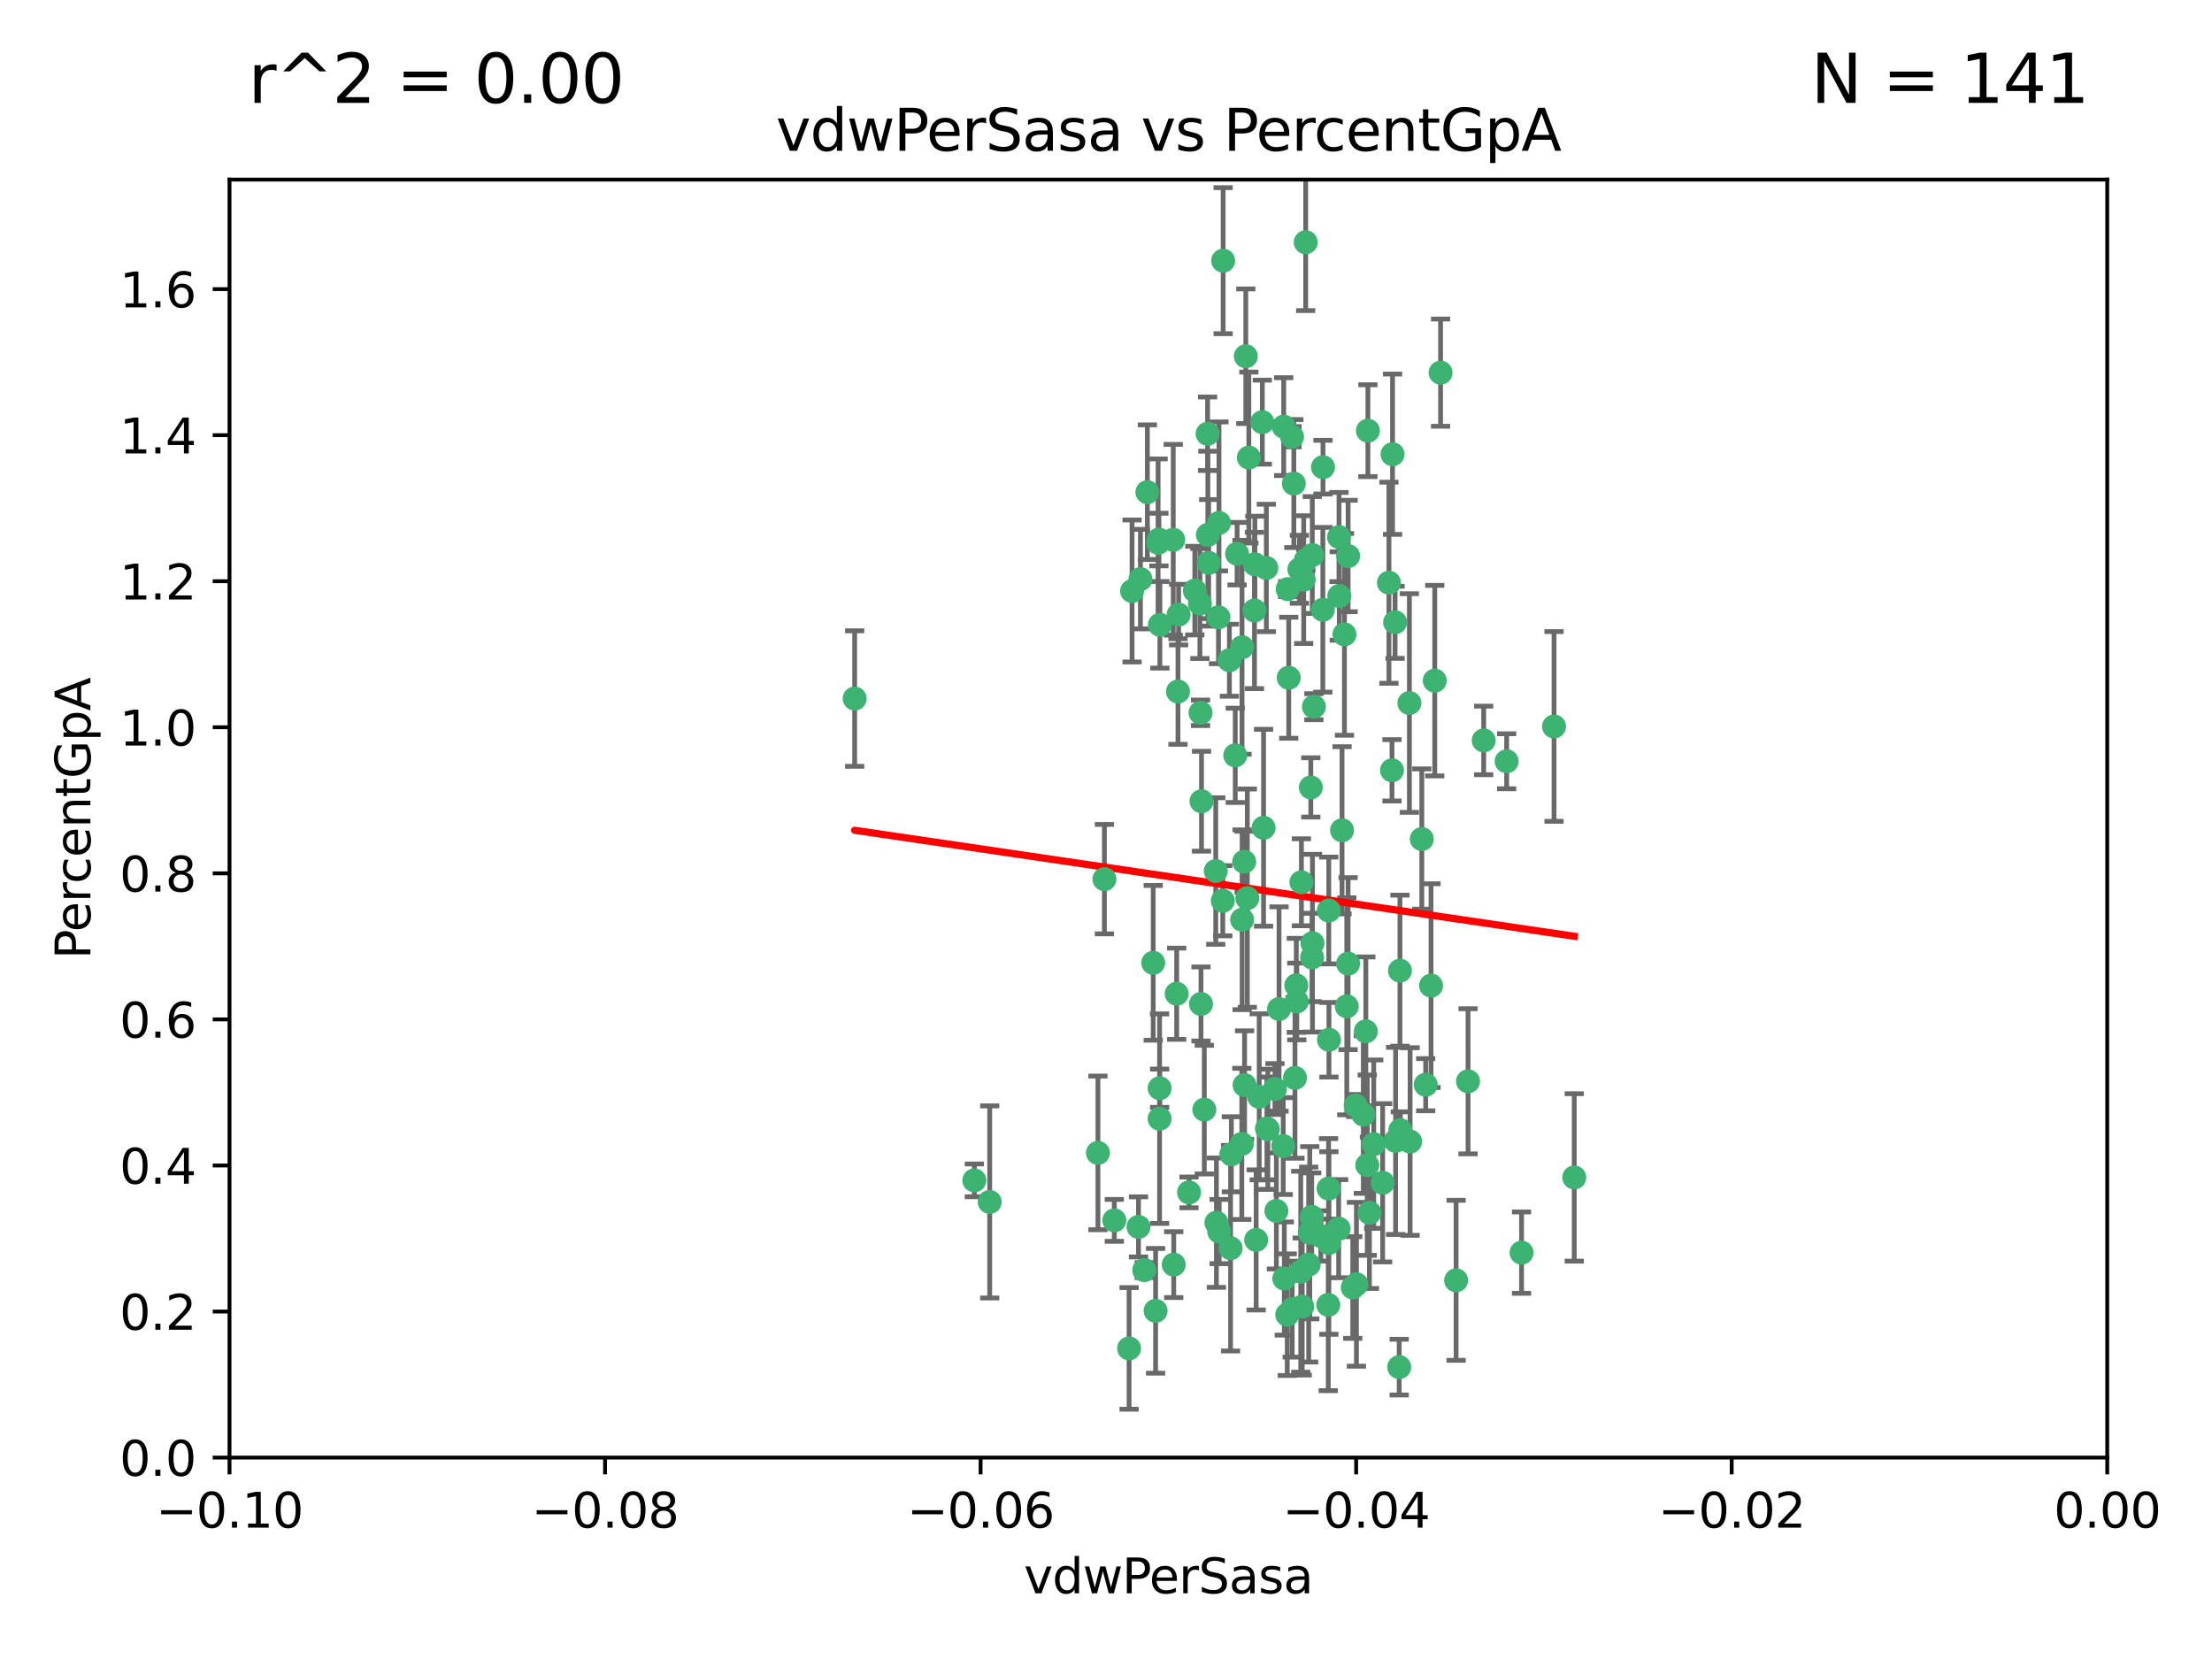 <?xml version="1.0" encoding="utf-8" standalone="no"?>
<!DOCTYPE svg PUBLIC "-//W3C//DTD SVG 1.1//EN"
  "http://www.w3.org/Graphics/SVG/1.1/DTD/svg11.dtd">
<svg xmlns:xlink="http://www.w3.org/1999/xlink" width="460.8pt" height="345.6pt" viewBox="0 0 460.8 345.6" xmlns="http://www.w3.org/2000/svg" version="1.1">
 <defs>
  <style type="text/css">*{stroke-linejoin: round; stroke-linecap: butt}</style>
 </defs>
 <g id="figure_1">
  <g id="patch_1">
   <path d="M 0 345.6 
L 460.8 345.6 
L 460.8 0 
L 0 0 
z
" style="fill: #ffffff"/>
  </g>
  <g id="axes_1">
   <g id="patch_2">
    <path d="M 47.81 303.64 
L 438.975 303.64 
L 438.975 37.411 
L 47.81 37.411 
z
" style="fill: #ffffff"/>
   </g>
   <g id="PathCollection_1">
    <defs>
     <path id="m57dee2b7ff" d="M 0 1.118 
C 0.297 1.118 0.581 1 0.791 0.791 
C 1 0.581 1.118 0.297 1.118 0 
C 1.118 -0.297 1 -0.581 0.791 -0.791 
C 0.581 -1 0.297 -1.118 0 -1.118 
C -0.297 -1.118 -0.581 -1 -0.791 -0.791 
C -1 -0.581 -1.118 -0.297 -1.118 0 
C -1.118 0.297 -1 0.581 -0.791 0.791 
C -0.581 1 -0.297 1.118 0 1.118 
z
" style="stroke: #3cb371"/>
    </defs>
    <g clip-path="url(#p2510aaf4a7)">
     <use xlink:href="#m57dee2b7ff" x="239.018" y="102.526" style="fill: #3cb371; stroke: #3cb371"/>
     <use xlink:href="#m57dee2b7ff" x="270.687" y="118.592" style="fill: #3cb371; stroke: #3cb371"/>
     <use xlink:href="#m57dee2b7ff" x="257.709" y="115.347" style="fill: #3cb371; stroke: #3cb371"/>
     <use xlink:href="#m57dee2b7ff" x="260.157" y="95.318" style="fill: #3cb371; stroke: #3cb371"/>
     <use xlink:href="#m57dee2b7ff" x="259.523" y="74.211" style="fill: #3cb371; stroke: #3cb371"/>
     <use xlink:href="#m57dee2b7ff" x="258.736" y="134.836" style="fill: #3cb371; stroke: #3cb371"/>
     <use xlink:href="#m57dee2b7ff" x="251.564" y="90.362" style="fill: #3cb371; stroke: #3cb371"/>
     <use xlink:href="#m57dee2b7ff" x="250.092" y="148.487" style="fill: #3cb371; stroke: #3cb371"/>
     <use xlink:href="#m57dee2b7ff" x="262.963" y="87.939" style="fill: #3cb371; stroke: #3cb371"/>
     <use xlink:href="#m57dee2b7ff" x="254.803" y="54.304" style="fill: #3cb371; stroke: #3cb371"/>
     <use xlink:href="#m57dee2b7ff" x="253.831" y="128.593" style="fill: #3cb371; stroke: #3cb371"/>
     <use xlink:href="#m57dee2b7ff" x="253.937" y="108.935" style="fill: #3cb371; stroke: #3cb371"/>
     <use xlink:href="#m57dee2b7ff" x="241.624" y="130.157" style="fill: #3cb371; stroke: #3cb371"/>
     <use xlink:href="#m57dee2b7ff" x="259.839" y="187.094" style="fill: #3cb371; stroke: #3cb371"/>
     <use xlink:href="#m57dee2b7ff" x="275.603" y="97.317" style="fill: #3cb371; stroke: #3cb371"/>
     <use xlink:href="#m57dee2b7ff" x="249.962" y="125.723" style="fill: #3cb371; stroke: #3cb371"/>
     <use xlink:href="#m57dee2b7ff" x="245.125" y="207.013" style="fill: #3cb371; stroke: #3cb371"/>
     <use xlink:href="#m57dee2b7ff" x="280.838" y="115.829" style="fill: #3cb371; stroke: #3cb371"/>
     <use xlink:href="#m57dee2b7ff" x="235.829" y="123.117" style="fill: #3cb371; stroke: #3cb371"/>
     <use xlink:href="#m57dee2b7ff" x="230.071" y="183.14" style="fill: #3cb371; stroke: #3cb371"/>
     <use xlink:href="#m57dee2b7ff" x="245.395" y="144.057" style="fill: #3cb371; stroke: #3cb371"/>
     <use xlink:href="#m57dee2b7ff" x="250.294" y="166.909" style="fill: #3cb371; stroke: #3cb371"/>
     <use xlink:href="#m57dee2b7ff" x="267.422" y="88.874" style="fill: #3cb371; stroke: #3cb371"/>
     <use xlink:href="#m57dee2b7ff" x="250.189" y="209.141" style="fill: #3cb371; stroke: #3cb371"/>
     <use xlink:href="#m57dee2b7ff" x="206.175" y="250.385" style="fill: #3cb371; stroke: #3cb371"/>
     <use xlink:href="#m57dee2b7ff" x="261.33" y="127.171" style="fill: #3cb371; stroke: #3cb371"/>
     <use xlink:href="#m57dee2b7ff" x="263.223" y="172.439" style="fill: #3cb371; stroke: #3cb371"/>
     <use xlink:href="#m57dee2b7ff" x="275.571" y="127.028" style="fill: #3cb371; stroke: #3cb371"/>
     <use xlink:href="#m57dee2b7ff" x="237.17" y="255.586" style="fill: #3cb371; stroke: #3cb371"/>
     <use xlink:href="#m57dee2b7ff" x="273.069" y="164.032" style="fill: #3cb371; stroke: #3cb371"/>
     <use xlink:href="#m57dee2b7ff" x="244.51" y="263.443" style="fill: #3cb371; stroke: #3cb371"/>
     <use xlink:href="#m57dee2b7ff" x="248.899" y="123.038" style="fill: #3cb371; stroke: #3cb371"/>
     <use xlink:href="#m57dee2b7ff" x="278.991" y="124.161" style="fill: #3cb371; stroke: #3cb371"/>
     <use xlink:href="#m57dee2b7ff" x="178.042" y="145.522" style="fill: #3cb371; stroke: #3cb371"/>
     <use xlink:href="#m57dee2b7ff" x="257.327" y="157.353" style="fill: #3cb371; stroke: #3cb371"/>
     <use xlink:href="#m57dee2b7ff" x="265.895" y="252.251" style="fill: #3cb371; stroke: #3cb371"/>
     <use xlink:href="#m57dee2b7ff" x="244.409" y="112.441" style="fill: #3cb371; stroke: #3cb371"/>
     <use xlink:href="#m57dee2b7ff" x="273.374" y="115.624" style="fill: #3cb371; stroke: #3cb371"/>
     <use xlink:href="#m57dee2b7ff" x="271.585" y="120.746" style="fill: #3cb371; stroke: #3cb371"/>
     <use xlink:href="#m57dee2b7ff" x="241.251" y="113.07" style="fill: #3cb371; stroke: #3cb371"/>
     <use xlink:href="#m57dee2b7ff" x="240.234" y="200.575" style="fill: #3cb371; stroke: #3cb371"/>
     <use xlink:href="#m57dee2b7ff" x="232.13" y="254.222" style="fill: #3cb371; stroke: #3cb371"/>
     <use xlink:href="#m57dee2b7ff" x="237.574" y="120.64" style="fill: #3cb371; stroke: #3cb371"/>
     <use xlink:href="#m57dee2b7ff" x="272.002" y="50.463" style="fill: #3cb371; stroke: #3cb371"/>
     <use xlink:href="#m57dee2b7ff" x="263.803" y="118.317" style="fill: #3cb371; stroke: #3cb371"/>
     <use xlink:href="#m57dee2b7ff" x="280.072" y="132.151" style="fill: #3cb371; stroke: #3cb371"/>
     <use xlink:href="#m57dee2b7ff" x="261.408" y="117.548" style="fill: #3cb371; stroke: #3cb371"/>
     <use xlink:href="#m57dee2b7ff" x="282.409" y="230.303" style="fill: #3cb371; stroke: #3cb371"/>
     <use xlink:href="#m57dee2b7ff" x="240.734" y="273.067" style="fill: #3cb371; stroke: #3cb371"/>
     <use xlink:href="#m57dee2b7ff" x="245.523" y="128.033" style="fill: #3cb371; stroke: #3cb371"/>
     <use xlink:href="#m57dee2b7ff" x="268.246" y="122.726" style="fill: #3cb371; stroke: #3cb371"/>
     <use xlink:href="#m57dee2b7ff" x="241.425" y="112.4" style="fill: #3cb371; stroke: #3cb371"/>
     <use xlink:href="#m57dee2b7ff" x="289.343" y="121.39" style="fill: #3cb371; stroke: #3cb371"/>
     <use xlink:href="#m57dee2b7ff" x="251.619" y="111.43" style="fill: #3cb371; stroke: #3cb371"/>
     <use xlink:href="#m57dee2b7ff" x="316.967" y="260.948" style="fill: #3cb371; stroke: #3cb371"/>
     <use xlink:href="#m57dee2b7ff" x="268.465" y="141.186" style="fill: #3cb371; stroke: #3cb371"/>
     <use xlink:href="#m57dee2b7ff" x="275.155" y="257.472" style="fill: #3cb371; stroke: #3cb371"/>
     <use xlink:href="#m57dee2b7ff" x="269.528" y="100.735" style="fill: #3cb371; stroke: #3cb371"/>
     <use xlink:href="#m57dee2b7ff" x="291.712" y="235.426" style="fill: #3cb371; stroke: #3cb371"/>
     <use xlink:href="#m57dee2b7ff" x="254.728" y="187.642" style="fill: #3cb371; stroke: #3cb371"/>
     <use xlink:href="#m57dee2b7ff" x="258.757" y="191.601" style="fill: #3cb371; stroke: #3cb371"/>
     <use xlink:href="#m57dee2b7ff" x="269.158" y="90.985" style="fill: #3cb371; stroke: #3cb371"/>
     <use xlink:href="#m57dee2b7ff" x="272.028" y="116.663" style="fill: #3cb371; stroke: #3cb371"/>
     <use xlink:href="#m57dee2b7ff" x="251.784" y="117.25" style="fill: #3cb371; stroke: #3cb371"/>
     <use xlink:href="#m57dee2b7ff" x="264.114" y="235.252" style="fill: #3cb371; stroke: #3cb371"/>
     <use xlink:href="#m57dee2b7ff" x="278.866" y="255.956" style="fill: #3cb371; stroke: #3cb371"/>
     <use xlink:href="#m57dee2b7ff" x="281.804" y="268.209" style="fill: #3cb371; stroke: #3cb371"/>
     <use xlink:href="#m57dee2b7ff" x="247.697" y="248.399" style="fill: #3cb371; stroke: #3cb371"/>
     <use xlink:href="#m57dee2b7ff" x="267.318" y="238.745" style="fill: #3cb371; stroke: #3cb371"/>
     <use xlink:href="#m57dee2b7ff" x="273.411" y="196.482" style="fill: #3cb371; stroke: #3cb371"/>
     <use xlink:href="#m57dee2b7ff" x="273.332" y="199.457" style="fill: #3cb371; stroke: #3cb371"/>
     <use xlink:href="#m57dee2b7ff" x="202.973" y="245.891" style="fill: #3cb371; stroke: #3cb371"/>
     <use xlink:href="#m57dee2b7ff" x="290.733" y="237.668" style="fill: #3cb371; stroke: #3cb371"/>
     <use xlink:href="#m57dee2b7ff" x="235.207" y="280.897" style="fill: #3cb371; stroke: #3cb371"/>
     <use xlink:href="#m57dee2b7ff" x="241.562" y="233.04" style="fill: #3cb371; stroke: #3cb371"/>
     <use xlink:href="#m57dee2b7ff" x="278.943" y="111.877" style="fill: #3cb371; stroke: #3cb371"/>
     <use xlink:href="#m57dee2b7ff" x="253.264" y="181.451" style="fill: #3cb371; stroke: #3cb371"/>
     <use xlink:href="#m57dee2b7ff" x="269.765" y="224.544" style="fill: #3cb371; stroke: #3cb371"/>
     <use xlink:href="#m57dee2b7ff" x="263.927" y="235.075" style="fill: #3cb371; stroke: #3cb371"/>
     <use xlink:href="#m57dee2b7ff" x="267.545" y="266.343" style="fill: #3cb371; stroke: #3cb371"/>
     <use xlink:href="#m57dee2b7ff" x="250.879" y="231.155" style="fill: #3cb371; stroke: #3cb371"/>
     <use xlink:href="#m57dee2b7ff" x="256.513" y="240.46" style="fill: #3cb371; stroke: #3cb371"/>
     <use xlink:href="#m57dee2b7ff" x="303.335" y="266.713" style="fill: #3cb371; stroke: #3cb371"/>
     <use xlink:href="#m57dee2b7ff" x="280.559" y="209.633" style="fill: #3cb371; stroke: #3cb371"/>
     <use xlink:href="#m57dee2b7ff" x="241.575" y="226.694" style="fill: #3cb371; stroke: #3cb371"/>
     <use xlink:href="#m57dee2b7ff" x="280.832" y="200.742" style="fill: #3cb371; stroke: #3cb371"/>
     <use xlink:href="#m57dee2b7ff" x="262.317" y="228.491" style="fill: #3cb371; stroke: #3cb371"/>
     <use xlink:href="#m57dee2b7ff" x="253.4" y="254.708" style="fill: #3cb371; stroke: #3cb371"/>
     <use xlink:href="#m57dee2b7ff" x="265.6" y="226.863" style="fill: #3cb371; stroke: #3cb371"/>
     <use xlink:href="#m57dee2b7ff" x="284.957" y="89.722" style="fill: #3cb371; stroke: #3cb371"/>
     <use xlink:href="#m57dee2b7ff" x="279.571" y="172.967" style="fill: #3cb371; stroke: #3cb371"/>
     <use xlink:href="#m57dee2b7ff" x="290.091" y="94.622" style="fill: #3cb371; stroke: #3cb371"/>
     <use xlink:href="#m57dee2b7ff" x="256.108" y="137.537" style="fill: #3cb371; stroke: #3cb371"/>
     <use xlink:href="#m57dee2b7ff" x="228.72" y="240.17" style="fill: #3cb371; stroke: #3cb371"/>
     <use xlink:href="#m57dee2b7ff" x="270.146" y="208.627" style="fill: #3cb371; stroke: #3cb371"/>
     <use xlink:href="#m57dee2b7ff" x="286.173" y="238.351" style="fill: #3cb371; stroke: #3cb371"/>
     <use xlink:href="#m57dee2b7ff" x="272.624" y="263.429" style="fill: #3cb371; stroke: #3cb371"/>
     <use xlink:href="#m57dee2b7ff" x="273.249" y="253.486" style="fill: #3cb371; stroke: #3cb371"/>
     <use xlink:href="#m57dee2b7ff" x="268.158" y="273.866" style="fill: #3cb371; stroke: #3cb371"/>
     <use xlink:href="#m57dee2b7ff" x="258.691" y="238.292" style="fill: #3cb371; stroke: #3cb371"/>
     <use xlink:href="#m57dee2b7ff" x="276.846" y="216.602" style="fill: #3cb371; stroke: #3cb371"/>
     <use xlink:href="#m57dee2b7ff" x="285.273" y="252.643" style="fill: #3cb371; stroke: #3cb371"/>
     <use xlink:href="#m57dee2b7ff" x="270.042" y="205.263" style="fill: #3cb371; stroke: #3cb371"/>
     <use xlink:href="#m57dee2b7ff" x="284.526" y="214.843" style="fill: #3cb371; stroke: #3cb371"/>
     <use xlink:href="#m57dee2b7ff" x="276.764" y="247.6" style="fill: #3cb371; stroke: #3cb371"/>
     <use xlink:href="#m57dee2b7ff" x="238.367" y="264.585" style="fill: #3cb371; stroke: #3cb371"/>
     <use xlink:href="#m57dee2b7ff" x="288.031" y="246.398" style="fill: #3cb371; stroke: #3cb371"/>
     <use xlink:href="#m57dee2b7ff" x="272.847" y="256.806" style="fill: #3cb371; stroke: #3cb371"/>
     <use xlink:href="#m57dee2b7ff" x="271.276" y="272.174" style="fill: #3cb371; stroke: #3cb371"/>
     <use xlink:href="#m57dee2b7ff" x="259.267" y="226.045" style="fill: #3cb371; stroke: #3cb371"/>
     <use xlink:href="#m57dee2b7ff" x="289.978" y="160.464" style="fill: #3cb371; stroke: #3cb371"/>
     <use xlink:href="#m57dee2b7ff" x="298.11" y="205.321" style="fill: #3cb371; stroke: #3cb371"/>
     <use xlink:href="#m57dee2b7ff" x="271.107" y="183.793" style="fill: #3cb371; stroke: #3cb371"/>
     <use xlink:href="#m57dee2b7ff" x="290.619" y="129.634" style="fill: #3cb371; stroke: #3cb371"/>
     <use xlink:href="#m57dee2b7ff" x="276.702" y="271.826" style="fill: #3cb371; stroke: #3cb371"/>
     <use xlink:href="#m57dee2b7ff" x="261.682" y="258.299" style="fill: #3cb371; stroke: #3cb371"/>
     <use xlink:href="#m57dee2b7ff" x="284.009" y="232.184" style="fill: #3cb371; stroke: #3cb371"/>
     <use xlink:href="#m57dee2b7ff" x="276.807" y="189.677" style="fill: #3cb371; stroke: #3cb371"/>
     <use xlink:href="#m57dee2b7ff" x="276.827" y="258.939" style="fill: #3cb371; stroke: #3cb371"/>
     <use xlink:href="#m57dee2b7ff" x="309.081" y="154.242" style="fill: #3cb371; stroke: #3cb371"/>
     <use xlink:href="#m57dee2b7ff" x="284.825" y="242.728" style="fill: #3cb371; stroke: #3cb371"/>
     <use xlink:href="#m57dee2b7ff" x="273.712" y="147.219" style="fill: #3cb371; stroke: #3cb371"/>
     <use xlink:href="#m57dee2b7ff" x="296.188" y="174.785" style="fill: #3cb371; stroke: #3cb371"/>
     <use xlink:href="#m57dee2b7ff" x="253.978" y="256.55" style="fill: #3cb371; stroke: #3cb371"/>
     <use xlink:href="#m57dee2b7ff" x="291.479" y="284.794" style="fill: #3cb371; stroke: #3cb371"/>
     <use xlink:href="#m57dee2b7ff" x="293.752" y="237.798" style="fill: #3cb371; stroke: #3cb371"/>
     <use xlink:href="#m57dee2b7ff" x="266.449" y="210.197" style="fill: #3cb371; stroke: #3cb371"/>
     <use xlink:href="#m57dee2b7ff" x="270.969" y="264.919" style="fill: #3cb371; stroke: #3cb371"/>
     <use xlink:href="#m57dee2b7ff" x="293.602" y="146.454" style="fill: #3cb371; stroke: #3cb371"/>
     <use xlink:href="#m57dee2b7ff" x="296.998" y="225.964" style="fill: #3cb371; stroke: #3cb371"/>
     <use xlink:href="#m57dee2b7ff" x="298.886" y="141.79" style="fill: #3cb371; stroke: #3cb371"/>
     <use xlink:href="#m57dee2b7ff" x="323.735" y="151.336" style="fill: #3cb371; stroke: #3cb371"/>
     <use xlink:href="#m57dee2b7ff" x="256.35" y="260.024" style="fill: #3cb371; stroke: #3cb371"/>
     <use xlink:href="#m57dee2b7ff" x="300.1" y="77.63" style="fill: #3cb371; stroke: #3cb371"/>
     <use xlink:href="#m57dee2b7ff" x="259.182" y="179.513" style="fill: #3cb371; stroke: #3cb371"/>
     <use xlink:href="#m57dee2b7ff" x="291.636" y="202.204" style="fill: #3cb371; stroke: #3cb371"/>
     <use xlink:href="#m57dee2b7ff" x="313.864" y="158.587" style="fill: #3cb371; stroke: #3cb371"/>
     <use xlink:href="#m57dee2b7ff" x="282.571" y="267.537" style="fill: #3cb371; stroke: #3cb371"/>
     <use xlink:href="#m57dee2b7ff" x="269.186" y="272.718" style="fill: #3cb371; stroke: #3cb371"/>
     <use xlink:href="#m57dee2b7ff" x="305.82" y="225.255" style="fill: #3cb371; stroke: #3cb371"/>
     <use xlink:href="#m57dee2b7ff" x="327.945" y="245.278" style="fill: #3cb371; stroke: #3cb371"/>
    </g>
   </g>
   <g id="matplotlib.axis_1">
    <g id="xtick_1">
     <g id="line2d_1">
      <defs>
       <path id="m6cff5ba2f1" d="M 0 0 
L 0 3.5 
" style="stroke: #000000; stroke-width: 0.8"/>
      </defs>
      <g>
       <use xlink:href="#m6cff5ba2f1" x="47.81" y="303.64" style="stroke: #000000; stroke-width: 0.8"/>
      </g>
     </g>
     <g id="text_1">
      <!-- −0.10 -->
      <g transform="translate(32.487 318.238)scale(0.1 -0.1)">
       <defs>
        <path id="DejaVuSans-2212" d="M 678 2272 
L 4684 2272 
L 4684 1741 
L 678 1741 
L 678 2272 
z
" transform="scale(0.016)"/>
        <path id="DejaVuSans-30" d="M 2034 4250 
Q 1547 4250 1301 3770 
Q 1056 3291 1056 2328 
Q 1056 1369 1301 889 
Q 1547 409 2034 409 
Q 2525 409 2770 889 
Q 3016 1369 3016 2328 
Q 3016 3291 2770 3770 
Q 2525 4250 2034 4250 
z
M 2034 4750 
Q 2819 4750 3233 4129 
Q 3647 3509 3647 2328 
Q 3647 1150 3233 529 
Q 2819 -91 2034 -91 
Q 1250 -91 836 529 
Q 422 1150 422 2328 
Q 422 3509 836 4129 
Q 1250 4750 2034 4750 
z
" transform="scale(0.016)"/>
        <path id="DejaVuSans-2e" d="M 684 794 
L 1344 794 
L 1344 0 
L 684 0 
L 684 794 
z
" transform="scale(0.016)"/>
        <path id="DejaVuSans-31" d="M 794 531 
L 1825 531 
L 1825 4091 
L 703 3866 
L 703 4441 
L 1819 4666 
L 2450 4666 
L 2450 531 
L 3481 531 
L 3481 0 
L 794 0 
L 794 531 
z
" transform="scale(0.016)"/>
       </defs>
       <use xlink:href="#DejaVuSans-2212"/>
       <use xlink:href="#DejaVuSans-30" x="83.789"/>
       <use xlink:href="#DejaVuSans-2e" x="147.412"/>
       <use xlink:href="#DejaVuSans-31" x="179.199"/>
       <use xlink:href="#DejaVuSans-30" x="242.822"/>
      </g>
     </g>
    </g>
    <g id="xtick_2">
     <g id="line2d_2">
      <g>
       <use xlink:href="#m6cff5ba2f1" x="126.043" y="303.64" style="stroke: #000000; stroke-width: 0.8"/>
      </g>
     </g>
     <g id="text_2">
      <!-- −0.08 -->
      <g transform="translate(110.72 318.238)scale(0.1 -0.1)">
       <defs>
        <path id="DejaVuSans-38" d="M 2034 2216 
Q 1584 2216 1326 1975 
Q 1069 1734 1069 1313 
Q 1069 891 1326 650 
Q 1584 409 2034 409 
Q 2484 409 2743 651 
Q 3003 894 3003 1313 
Q 3003 1734 2745 1975 
Q 2488 2216 2034 2216 
z
M 1403 2484 
Q 997 2584 770 2862 
Q 544 3141 544 3541 
Q 544 4100 942 4425 
Q 1341 4750 2034 4750 
Q 2731 4750 3128 4425 
Q 3525 4100 3525 3541 
Q 3525 3141 3298 2862 
Q 3072 2584 2669 2484 
Q 3125 2378 3379 2068 
Q 3634 1759 3634 1313 
Q 3634 634 3220 271 
Q 2806 -91 2034 -91 
Q 1263 -91 848 271 
Q 434 634 434 1313 
Q 434 1759 690 2068 
Q 947 2378 1403 2484 
z
M 1172 3481 
Q 1172 3119 1398 2916 
Q 1625 2713 2034 2713 
Q 2441 2713 2670 2916 
Q 2900 3119 2900 3481 
Q 2900 3844 2670 4047 
Q 2441 4250 2034 4250 
Q 1625 4250 1398 4047 
Q 1172 3844 1172 3481 
z
" transform="scale(0.016)"/>
       </defs>
       <use xlink:href="#DejaVuSans-2212"/>
       <use xlink:href="#DejaVuSans-30" x="83.789"/>
       <use xlink:href="#DejaVuSans-2e" x="147.412"/>
       <use xlink:href="#DejaVuSans-30" x="179.199"/>
       <use xlink:href="#DejaVuSans-38" x="242.822"/>
      </g>
     </g>
    </g>
    <g id="xtick_3">
     <g id="line2d_3">
      <g>
       <use xlink:href="#m6cff5ba2f1" x="204.276" y="303.64" style="stroke: #000000; stroke-width: 0.8"/>
      </g>
     </g>
     <g id="text_3">
      <!-- −0.06 -->
      <g transform="translate(188.953 318.238)scale(0.1 -0.1)">
       <defs>
        <path id="DejaVuSans-36" d="M 2113 2584 
Q 1688 2584 1439 2293 
Q 1191 2003 1191 1497 
Q 1191 994 1439 701 
Q 1688 409 2113 409 
Q 2538 409 2786 701 
Q 3034 994 3034 1497 
Q 3034 2003 2786 2293 
Q 2538 2584 2113 2584 
z
M 3366 4563 
L 3366 3988 
Q 3128 4100 2886 4159 
Q 2644 4219 2406 4219 
Q 1781 4219 1451 3797 
Q 1122 3375 1075 2522 
Q 1259 2794 1537 2939 
Q 1816 3084 2150 3084 
Q 2853 3084 3261 2657 
Q 3669 2231 3669 1497 
Q 3669 778 3244 343 
Q 2819 -91 2113 -91 
Q 1303 -91 875 529 
Q 447 1150 447 2328 
Q 447 3434 972 4092 
Q 1497 4750 2381 4750 
Q 2619 4750 2861 4703 
Q 3103 4656 3366 4563 
z
" transform="scale(0.016)"/>
       </defs>
       <use xlink:href="#DejaVuSans-2212"/>
       <use xlink:href="#DejaVuSans-30" x="83.789"/>
       <use xlink:href="#DejaVuSans-2e" x="147.412"/>
       <use xlink:href="#DejaVuSans-30" x="179.199"/>
       <use xlink:href="#DejaVuSans-36" x="242.822"/>
      </g>
     </g>
    </g>
    <g id="xtick_4">
     <g id="line2d_4">
      <g>
       <use xlink:href="#m6cff5ba2f1" x="282.509" y="303.64" style="stroke: #000000; stroke-width: 0.8"/>
      </g>
     </g>
     <g id="text_4">
      <!-- −0.04 -->
      <g transform="translate(267.186 318.238)scale(0.1 -0.1)">
       <defs>
        <path id="DejaVuSans-34" d="M 2419 4116 
L 825 1625 
L 2419 1625 
L 2419 4116 
z
M 2253 4666 
L 3047 4666 
L 3047 1625 
L 3713 1625 
L 3713 1100 
L 3047 1100 
L 3047 0 
L 2419 0 
L 2419 1100 
L 313 1100 
L 313 1709 
L 2253 4666 
z
" transform="scale(0.016)"/>
       </defs>
       <use xlink:href="#DejaVuSans-2212"/>
       <use xlink:href="#DejaVuSans-30" x="83.789"/>
       <use xlink:href="#DejaVuSans-2e" x="147.412"/>
       <use xlink:href="#DejaVuSans-30" x="179.199"/>
       <use xlink:href="#DejaVuSans-34" x="242.822"/>
      </g>
     </g>
    </g>
    <g id="xtick_5">
     <g id="line2d_5">
      <g>
       <use xlink:href="#m6cff5ba2f1" x="360.742" y="303.64" style="stroke: #000000; stroke-width: 0.8"/>
      </g>
     </g>
     <g id="text_5">
      <!-- −0.02 -->
      <g transform="translate(345.419 318.238)scale(0.1 -0.1)">
       <defs>
        <path id="DejaVuSans-32" d="M 1228 531 
L 3431 531 
L 3431 0 
L 469 0 
L 469 531 
Q 828 903 1448 1529 
Q 2069 2156 2228 2338 
Q 2531 2678 2651 2914 
Q 2772 3150 2772 3378 
Q 2772 3750 2511 3984 
Q 2250 4219 1831 4219 
Q 1534 4219 1204 4116 
Q 875 4013 500 3803 
L 500 4441 
Q 881 4594 1212 4672 
Q 1544 4750 1819 4750 
Q 2544 4750 2975 4387 
Q 3406 4025 3406 3419 
Q 3406 3131 3298 2873 
Q 3191 2616 2906 2266 
Q 2828 2175 2409 1742 
Q 1991 1309 1228 531 
z
" transform="scale(0.016)"/>
       </defs>
       <use xlink:href="#DejaVuSans-2212"/>
       <use xlink:href="#DejaVuSans-30" x="83.789"/>
       <use xlink:href="#DejaVuSans-2e" x="147.412"/>
       <use xlink:href="#DejaVuSans-30" x="179.199"/>
       <use xlink:href="#DejaVuSans-32" x="242.822"/>
      </g>
     </g>
    </g>
    <g id="xtick_6">
     <g id="line2d_6">
      <g>
       <use xlink:href="#m6cff5ba2f1" x="438.975" y="303.64" style="stroke: #000000; stroke-width: 0.8"/>
      </g>
     </g>
     <g id="text_6">
      <!-- 0.00 -->
      <g transform="translate(427.842 318.238)scale(0.1 -0.1)">
       <use xlink:href="#DejaVuSans-30"/>
       <use xlink:href="#DejaVuSans-2e" x="63.623"/>
       <use xlink:href="#DejaVuSans-30" x="95.41"/>
       <use xlink:href="#DejaVuSans-30" x="159.033"/>
      </g>
     </g>
    </g>
    <g id="text_7">
     <!-- vdwPerSasa -->
     <g transform="translate(213.297 331.917)scale(0.1 -0.1)">
      <defs>
       <path id="DejaVuSans-76" d="M 191 3500 
L 800 3500 
L 1894 563 
L 2988 3500 
L 3597 3500 
L 2284 0 
L 1503 0 
L 191 3500 
z
" transform="scale(0.016)"/>
       <path id="DejaVuSans-64" d="M 2906 2969 
L 2906 4863 
L 3481 4863 
L 3481 0 
L 2906 0 
L 2906 525 
Q 2725 213 2448 61 
Q 2172 -91 1784 -91 
Q 1150 -91 751 415 
Q 353 922 353 1747 
Q 353 2572 751 3078 
Q 1150 3584 1784 3584 
Q 2172 3584 2448 3432 
Q 2725 3281 2906 2969 
z
M 947 1747 
Q 947 1113 1208 752 
Q 1469 391 1925 391 
Q 2381 391 2643 752 
Q 2906 1113 2906 1747 
Q 2906 2381 2643 2742 
Q 2381 3103 1925 3103 
Q 1469 3103 1208 2742 
Q 947 2381 947 1747 
z
" transform="scale(0.016)"/>
       <path id="DejaVuSans-77" d="M 269 3500 
L 844 3500 
L 1563 769 
L 2278 3500 
L 2956 3500 
L 3675 769 
L 4391 3500 
L 4966 3500 
L 4050 0 
L 3372 0 
L 2619 2869 
L 1863 0 
L 1184 0 
L 269 3500 
z
" transform="scale(0.016)"/>
       <path id="DejaVuSans-50" d="M 1259 4147 
L 1259 2394 
L 2053 2394 
Q 2494 2394 2734 2622 
Q 2975 2850 2975 3272 
Q 2975 3691 2734 3919 
Q 2494 4147 2053 4147 
L 1259 4147 
z
M 628 4666 
L 2053 4666 
Q 2838 4666 3239 4311 
Q 3641 3956 3641 3272 
Q 3641 2581 3239 2228 
Q 2838 1875 2053 1875 
L 1259 1875 
L 1259 0 
L 628 0 
L 628 4666 
z
" transform="scale(0.016)"/>
       <path id="DejaVuSans-65" d="M 3597 1894 
L 3597 1613 
L 953 1613 
Q 991 1019 1311 708 
Q 1631 397 2203 397 
Q 2534 397 2845 478 
Q 3156 559 3463 722 
L 3463 178 
Q 3153 47 2828 -22 
Q 2503 -91 2169 -91 
Q 1331 -91 842 396 
Q 353 884 353 1716 
Q 353 2575 817 3079 
Q 1281 3584 2069 3584 
Q 2775 3584 3186 3129 
Q 3597 2675 3597 1894 
z
M 3022 2063 
Q 3016 2534 2758 2815 
Q 2500 3097 2075 3097 
Q 1594 3097 1305 2825 
Q 1016 2553 972 2059 
L 3022 2063 
z
" transform="scale(0.016)"/>
       <path id="DejaVuSans-72" d="M 2631 2963 
Q 2534 3019 2420 3045 
Q 2306 3072 2169 3072 
Q 1681 3072 1420 2755 
Q 1159 2438 1159 1844 
L 1159 0 
L 581 0 
L 581 3500 
L 1159 3500 
L 1159 2956 
Q 1341 3275 1631 3429 
Q 1922 3584 2338 3584 
Q 2397 3584 2469 3576 
Q 2541 3569 2628 3553 
L 2631 2963 
z
" transform="scale(0.016)"/>
       <path id="DejaVuSans-53" d="M 3425 4513 
L 3425 3897 
Q 3066 4069 2747 4153 
Q 2428 4238 2131 4238 
Q 1616 4238 1336 4038 
Q 1056 3838 1056 3469 
Q 1056 3159 1242 3001 
Q 1428 2844 1947 2747 
L 2328 2669 
Q 3034 2534 3370 2195 
Q 3706 1856 3706 1288 
Q 3706 609 3251 259 
Q 2797 -91 1919 -91 
Q 1588 -91 1214 -16 
Q 841 59 441 206 
L 441 856 
Q 825 641 1194 531 
Q 1563 422 1919 422 
Q 2459 422 2753 634 
Q 3047 847 3047 1241 
Q 3047 1584 2836 1778 
Q 2625 1972 2144 2069 
L 1759 2144 
Q 1053 2284 737 2584 
Q 422 2884 422 3419 
Q 422 4038 858 4394 
Q 1294 4750 2059 4750 
Q 2388 4750 2728 4690 
Q 3069 4631 3425 4513 
z
" transform="scale(0.016)"/>
       <path id="DejaVuSans-61" d="M 2194 1759 
Q 1497 1759 1228 1600 
Q 959 1441 959 1056 
Q 959 750 1161 570 
Q 1363 391 1709 391 
Q 2188 391 2477 730 
Q 2766 1069 2766 1631 
L 2766 1759 
L 2194 1759 
z
M 3341 1997 
L 3341 0 
L 2766 0 
L 2766 531 
Q 2569 213 2275 61 
Q 1981 -91 1556 -91 
Q 1019 -91 701 211 
Q 384 513 384 1019 
Q 384 1609 779 1909 
Q 1175 2209 1959 2209 
L 2766 2209 
L 2766 2266 
Q 2766 2663 2505 2880 
Q 2244 3097 1772 3097 
Q 1472 3097 1187 3025 
Q 903 2953 641 2809 
L 641 3341 
Q 956 3463 1253 3523 
Q 1550 3584 1831 3584 
Q 2591 3584 2966 3190 
Q 3341 2797 3341 1997 
z
" transform="scale(0.016)"/>
       <path id="DejaVuSans-73" d="M 2834 3397 
L 2834 2853 
Q 2591 2978 2328 3040 
Q 2066 3103 1784 3103 
Q 1356 3103 1142 2972 
Q 928 2841 928 2578 
Q 928 2378 1081 2264 
Q 1234 2150 1697 2047 
L 1894 2003 
Q 2506 1872 2764 1633 
Q 3022 1394 3022 966 
Q 3022 478 2636 193 
Q 2250 -91 1575 -91 
Q 1294 -91 989 -36 
Q 684 19 347 128 
L 347 722 
Q 666 556 975 473 
Q 1284 391 1588 391 
Q 1994 391 2212 530 
Q 2431 669 2431 922 
Q 2431 1156 2273 1281 
Q 2116 1406 1581 1522 
L 1381 1569 
Q 847 1681 609 1914 
Q 372 2147 372 2553 
Q 372 3047 722 3315 
Q 1072 3584 1716 3584 
Q 2034 3584 2315 3537 
Q 2597 3491 2834 3397 
z
" transform="scale(0.016)"/>
      </defs>
      <use xlink:href="#DejaVuSans-76"/>
      <use xlink:href="#DejaVuSans-64" x="59.18"/>
      <use xlink:href="#DejaVuSans-77" x="122.656"/>
      <use xlink:href="#DejaVuSans-50" x="204.443"/>
      <use xlink:href="#DejaVuSans-65" x="261.121"/>
      <use xlink:href="#DejaVuSans-72" x="322.645"/>
      <use xlink:href="#DejaVuSans-53" x="363.758"/>
      <use xlink:href="#DejaVuSans-61" x="427.234"/>
      <use xlink:href="#DejaVuSans-73" x="488.514"/>
      <use xlink:href="#DejaVuSans-61" x="540.613"/>
     </g>
    </g>
   </g>
   <g id="matplotlib.axis_2">
    <g id="ytick_1">
     <g id="line2d_7">
      <defs>
       <path id="m96eb8b5bfd" d="M 0 0 
L -3.5 0 
" style="stroke: #000000; stroke-width: 0.8"/>
      </defs>
      <g>
       <use xlink:href="#m96eb8b5bfd" x="47.81" y="303.64" style="stroke: #000000; stroke-width: 0.8"/>
      </g>
     </g>
     <g id="text_8">
      <!-- 0.0 -->
      <g transform="translate(24.907 307.439)scale(0.1 -0.1)">
       <use xlink:href="#DejaVuSans-30"/>
       <use xlink:href="#DejaVuSans-2e" x="63.623"/>
       <use xlink:href="#DejaVuSans-30" x="95.41"/>
      </g>
     </g>
    </g>
    <g id="ytick_2">
     <g id="line2d_8">
      <g>
       <use xlink:href="#m96eb8b5bfd" x="47.81" y="273.214" style="stroke: #000000; stroke-width: 0.8"/>
      </g>
     </g>
     <g id="text_9">
      <!-- 0.2 -->
      <g transform="translate(24.907 277.013)scale(0.1 -0.1)">
       <use xlink:href="#DejaVuSans-30"/>
       <use xlink:href="#DejaVuSans-2e" x="63.623"/>
       <use xlink:href="#DejaVuSans-32" x="95.41"/>
      </g>
     </g>
    </g>
    <g id="ytick_3">
     <g id="line2d_9">
      <g>
       <use xlink:href="#m96eb8b5bfd" x="47.81" y="242.788" style="stroke: #000000; stroke-width: 0.8"/>
      </g>
     </g>
     <g id="text_10">
      <!-- 0.4 -->
      <g transform="translate(24.907 246.587)scale(0.1 -0.1)">
       <use xlink:href="#DejaVuSans-30"/>
       <use xlink:href="#DejaVuSans-2e" x="63.623"/>
       <use xlink:href="#DejaVuSans-34" x="95.41"/>
      </g>
     </g>
    </g>
    <g id="ytick_4">
     <g id="line2d_10">
      <g>
       <use xlink:href="#m96eb8b5bfd" x="47.81" y="212.362" style="stroke: #000000; stroke-width: 0.8"/>
      </g>
     </g>
     <g id="text_11">
      <!-- 0.6 -->
      <g transform="translate(24.907 216.161)scale(0.1 -0.1)">
       <use xlink:href="#DejaVuSans-30"/>
       <use xlink:href="#DejaVuSans-2e" x="63.623"/>
       <use xlink:href="#DejaVuSans-36" x="95.41"/>
      </g>
     </g>
    </g>
    <g id="ytick_5">
     <g id="line2d_11">
      <g>
       <use xlink:href="#m96eb8b5bfd" x="47.81" y="181.935" style="stroke: #000000; stroke-width: 0.8"/>
      </g>
     </g>
     <g id="text_12">
      <!-- 0.8 -->
      <g transform="translate(24.907 185.735)scale(0.1 -0.1)">
       <use xlink:href="#DejaVuSans-30"/>
       <use xlink:href="#DejaVuSans-2e" x="63.623"/>
       <use xlink:href="#DejaVuSans-38" x="95.41"/>
      </g>
     </g>
    </g>
    <g id="ytick_6">
     <g id="line2d_12">
      <g>
       <use xlink:href="#m96eb8b5bfd" x="47.81" y="151.509" style="stroke: #000000; stroke-width: 0.8"/>
      </g>
     </g>
     <g id="text_13">
      <!-- 1.0 -->
      <g transform="translate(24.907 155.308)scale(0.1 -0.1)">
       <use xlink:href="#DejaVuSans-31"/>
       <use xlink:href="#DejaVuSans-2e" x="63.623"/>
       <use xlink:href="#DejaVuSans-30" x="95.41"/>
      </g>
     </g>
    </g>
    <g id="ytick_7">
     <g id="line2d_13">
      <g>
       <use xlink:href="#m96eb8b5bfd" x="47.81" y="121.083" style="stroke: #000000; stroke-width: 0.8"/>
      </g>
     </g>
     <g id="text_14">
      <!-- 1.2 -->
      <g transform="translate(24.907 124.882)scale(0.1 -0.1)">
       <use xlink:href="#DejaVuSans-31"/>
       <use xlink:href="#DejaVuSans-2e" x="63.623"/>
       <use xlink:href="#DejaVuSans-32" x="95.41"/>
      </g>
     </g>
    </g>
    <g id="ytick_8">
     <g id="line2d_14">
      <g>
       <use xlink:href="#m96eb8b5bfd" x="47.81" y="90.657" style="stroke: #000000; stroke-width: 0.8"/>
      </g>
     </g>
     <g id="text_15">
      <!-- 1.4 -->
      <g transform="translate(24.907 94.456)scale(0.1 -0.1)">
       <use xlink:href="#DejaVuSans-31"/>
       <use xlink:href="#DejaVuSans-2e" x="63.623"/>
       <use xlink:href="#DejaVuSans-34" x="95.41"/>
      </g>
     </g>
    </g>
    <g id="ytick_9">
     <g id="line2d_15">
      <g>
       <use xlink:href="#m96eb8b5bfd" x="47.81" y="60.231" style="stroke: #000000; stroke-width: 0.8"/>
      </g>
     </g>
     <g id="text_16">
      <!-- 1.6 -->
      <g transform="translate(24.907 64.03)scale(0.1 -0.1)">
       <use xlink:href="#DejaVuSans-31"/>
       <use xlink:href="#DejaVuSans-2e" x="63.623"/>
       <use xlink:href="#DejaVuSans-36" x="95.41"/>
      </g>
     </g>
    </g>
    <g id="text_17">
     <!-- PercentGpA -->
     <g transform="translate(18.827 199.802)rotate(-90)scale(0.1 -0.1)">
      <defs>
       <path id="DejaVuSans-63" d="M 3122 3366 
L 3122 2828 
Q 2878 2963 2633 3030 
Q 2388 3097 2138 3097 
Q 1578 3097 1268 2742 
Q 959 2388 959 1747 
Q 959 1106 1268 751 
Q 1578 397 2138 397 
Q 2388 397 2633 464 
Q 2878 531 3122 666 
L 3122 134 
Q 2881 22 2623 -34 
Q 2366 -91 2075 -91 
Q 1284 -91 818 406 
Q 353 903 353 1747 
Q 353 2603 823 3093 
Q 1294 3584 2113 3584 
Q 2378 3584 2631 3529 
Q 2884 3475 3122 3366 
z
" transform="scale(0.016)"/>
       <path id="DejaVuSans-6e" d="M 3513 2113 
L 3513 0 
L 2938 0 
L 2938 2094 
Q 2938 2591 2744 2837 
Q 2550 3084 2163 3084 
Q 1697 3084 1428 2787 
Q 1159 2491 1159 1978 
L 1159 0 
L 581 0 
L 581 3500 
L 1159 3500 
L 1159 2956 
Q 1366 3272 1645 3428 
Q 1925 3584 2291 3584 
Q 2894 3584 3203 3211 
Q 3513 2838 3513 2113 
z
" transform="scale(0.016)"/>
       <path id="DejaVuSans-74" d="M 1172 4494 
L 1172 3500 
L 2356 3500 
L 2356 3053 
L 1172 3053 
L 1172 1153 
Q 1172 725 1289 603 
Q 1406 481 1766 481 
L 2356 481 
L 2356 0 
L 1766 0 
Q 1100 0 847 248 
Q 594 497 594 1153 
L 594 3053 
L 172 3053 
L 172 3500 
L 594 3500 
L 594 4494 
L 1172 4494 
z
" transform="scale(0.016)"/>
       <path id="DejaVuSans-47" d="M 3809 666 
L 3809 1919 
L 2778 1919 
L 2778 2438 
L 4434 2438 
L 4434 434 
Q 4069 175 3628 42 
Q 3188 -91 2688 -91 
Q 1594 -91 976 548 
Q 359 1188 359 2328 
Q 359 3472 976 4111 
Q 1594 4750 2688 4750 
Q 3144 4750 3555 4637 
Q 3966 4525 4313 4306 
L 4313 3634 
Q 3963 3931 3569 4081 
Q 3175 4231 2741 4231 
Q 1884 4231 1454 3753 
Q 1025 3275 1025 2328 
Q 1025 1384 1454 906 
Q 1884 428 2741 428 
Q 3075 428 3337 486 
Q 3600 544 3809 666 
z
" transform="scale(0.016)"/>
       <path id="DejaVuSans-70" d="M 1159 525 
L 1159 -1331 
L 581 -1331 
L 581 3500 
L 1159 3500 
L 1159 2969 
Q 1341 3281 1617 3432 
Q 1894 3584 2278 3584 
Q 2916 3584 3314 3078 
Q 3713 2572 3713 1747 
Q 3713 922 3314 415 
Q 2916 -91 2278 -91 
Q 1894 -91 1617 61 
Q 1341 213 1159 525 
z
M 3116 1747 
Q 3116 2381 2855 2742 
Q 2594 3103 2138 3103 
Q 1681 3103 1420 2742 
Q 1159 2381 1159 1747 
Q 1159 1113 1420 752 
Q 1681 391 2138 391 
Q 2594 391 2855 752 
Q 3116 1113 3116 1747 
z
" transform="scale(0.016)"/>
       <path id="DejaVuSans-41" d="M 2188 4044 
L 1331 1722 
L 3047 1722 
L 2188 4044 
z
M 1831 4666 
L 2547 4666 
L 4325 0 
L 3669 0 
L 3244 1197 
L 1141 1197 
L 716 0 
L 50 0 
L 1831 4666 
z
" transform="scale(0.016)"/>
      </defs>
      <use xlink:href="#DejaVuSans-50"/>
      <use xlink:href="#DejaVuSans-65" x="56.678"/>
      <use xlink:href="#DejaVuSans-72" x="118.201"/>
      <use xlink:href="#DejaVuSans-63" x="157.064"/>
      <use xlink:href="#DejaVuSans-65" x="212.045"/>
      <use xlink:href="#DejaVuSans-6e" x="273.568"/>
      <use xlink:href="#DejaVuSans-74" x="336.947"/>
      <use xlink:href="#DejaVuSans-47" x="376.156"/>
      <use xlink:href="#DejaVuSans-70" x="453.646"/>
      <use xlink:href="#DejaVuSans-41" x="517.123"/>
     </g>
    </g>
   </g>
   <g id="LineCollection_1">
    <path d="M 239.018 116.551 
L 239.018 88.502 
" clip-path="url(#p2510aaf4a7)" style="fill: none; stroke: #696969"/>
    <path d="M 270.687 125.671 
L 270.687 111.513 
" clip-path="url(#p2510aaf4a7)" style="fill: none; stroke: #696969"/>
    <path d="M 257.709 121.856 
L 257.709 108.837 
" clip-path="url(#p2510aaf4a7)" style="fill: none; stroke: #696969"/>
    <path d="M 260.157 113.125 
L 260.157 77.511 
" clip-path="url(#p2510aaf4a7)" style="fill: none; stroke: #696969"/>
    <path d="M 259.523 88.233 
L 259.523 60.19 
" clip-path="url(#p2510aaf4a7)" style="fill: none; stroke: #696969"/>
    <path d="M 258.736 157.119 
L 258.736 112.554 
" clip-path="url(#p2510aaf4a7)" style="fill: none; stroke: #696969"/>
    <path d="M 251.564 98.017 
L 251.564 82.708 
" clip-path="url(#p2510aaf4a7)" style="fill: none; stroke: #696969"/>
    <path d="M 250.092 151.141 
L 250.092 145.832 
" clip-path="url(#p2510aaf4a7)" style="fill: none; stroke: #696969"/>
    <path d="M 262.963 96.688 
L 262.963 79.189 
" clip-path="url(#p2510aaf4a7)" style="fill: none; stroke: #696969"/>
    <path d="M 254.803 69.514 
L 254.803 39.094 
" clip-path="url(#p2510aaf4a7)" style="fill: none; stroke: #696969"/>
    <path d="M 253.831 138.259 
L 253.831 118.927 
" clip-path="url(#p2510aaf4a7)" style="fill: none; stroke: #696969"/>
    <path d="M 253.937 129.975 
L 253.937 87.895 
" clip-path="url(#p2510aaf4a7)" style="fill: none; stroke: #696969"/>
    <path d="M 241.624 139.176 
L 241.624 121.139 
" clip-path="url(#p2510aaf4a7)" style="fill: none; stroke: #696969"/>
    <path d="M 259.839 209.823 
L 259.839 164.366 
" clip-path="url(#p2510aaf4a7)" style="fill: none; stroke: #696969"/>
    <path d="M 275.603 102.911 
L 275.603 91.723 
" clip-path="url(#p2510aaf4a7)" style="fill: none; stroke: #696969"/>
    <path d="M 249.962 137.173 
L 249.962 114.273 
" clip-path="url(#p2510aaf4a7)" style="fill: none; stroke: #696969"/>
    <path d="M 245.125 216.511 
L 245.125 197.514 
" clip-path="url(#p2510aaf4a7)" style="fill: none; stroke: #696969"/>
    <path d="M 280.838 127.434 
L 280.838 104.223 
" clip-path="url(#p2510aaf4a7)" style="fill: none; stroke: #696969"/>
    <path d="M 235.829 137.906 
L 235.829 108.328 
" clip-path="url(#p2510aaf4a7)" style="fill: none; stroke: #696969"/>
    <path d="M 230.071 194.535 
L 230.071 171.745 
" clip-path="url(#p2510aaf4a7)" style="fill: none; stroke: #696969"/>
    <path d="M 245.395 155.054 
L 245.395 133.06 
" clip-path="url(#p2510aaf4a7)" style="fill: none; stroke: #696969"/>
    <path d="M 250.294 177.313 
L 250.294 156.505 
" clip-path="url(#p2510aaf4a7)" style="fill: none; stroke: #696969"/>
    <path d="M 267.422 99.068 
L 267.422 78.679 
" clip-path="url(#p2510aaf4a7)" style="fill: none; stroke: #696969"/>
    <path d="M 250.189 216.853 
L 250.189 201.43 
" clip-path="url(#p2510aaf4a7)" style="fill: none; stroke: #696969"/>
    <path d="M 206.175 270.394 
L 206.175 230.377 
" clip-path="url(#p2510aaf4a7)" style="fill: none; stroke: #696969"/>
    <path d="M 261.33 143.45 
L 261.33 110.892 
" clip-path="url(#p2510aaf4a7)" style="fill: none; stroke: #696969"/>
    <path d="M 263.223 192.948 
L 263.223 151.931 
" clip-path="url(#p2510aaf4a7)" style="fill: none; stroke: #696969"/>
    <path d="M 275.571 144.184 
L 275.571 109.872 
" clip-path="url(#p2510aaf4a7)" style="fill: none; stroke: #696969"/>
    <path d="M 237.17 261.846 
L 237.17 249.326 
" clip-path="url(#p2510aaf4a7)" style="fill: none; stroke: #696969"/>
    <path d="M 273.069 170.206 
L 273.069 157.858 
" clip-path="url(#p2510aaf4a7)" style="fill: none; stroke: #696969"/>
    <path d="M 244.51 270.302 
L 244.51 256.584 
" clip-path="url(#p2510aaf4a7)" style="fill: none; stroke: #696969"/>
    <path d="M 248.899 132.269 
L 248.899 113.807 
" clip-path="url(#p2510aaf4a7)" style="fill: none; stroke: #696969"/>
    <path d="M 278.991 133.371 
L 278.991 114.951 
" clip-path="url(#p2510aaf4a7)" style="fill: none; stroke: #696969"/>
    <path d="M 178.042 159.637 
L 178.042 131.407 
" clip-path="url(#p2510aaf4a7)" style="fill: none; stroke: #696969"/>
    <path d="M 257.327 167.175 
L 257.327 147.531 
" clip-path="url(#p2510aaf4a7)" style="fill: none; stroke: #696969"/>
    <path d="M 265.895 264.346 
L 265.895 240.155 
" clip-path="url(#p2510aaf4a7)" style="fill: none; stroke: #696969"/>
    <path d="M 244.409 132.308 
L 244.409 92.574 
" clip-path="url(#p2510aaf4a7)" style="fill: none; stroke: #696969"/>
    <path d="M 273.374 127.805 
L 273.374 103.444 
" clip-path="url(#p2510aaf4a7)" style="fill: none; stroke: #696969"/>
    <path d="M 271.585 134.052 
L 271.585 107.441 
" clip-path="url(#p2510aaf4a7)" style="fill: none; stroke: #696969"/>
    <path d="M 241.251 130.531 
L 241.251 95.608 
" clip-path="url(#p2510aaf4a7)" style="fill: none; stroke: #696969"/>
    <path d="M 240.234 216.692 
L 240.234 184.457 
" clip-path="url(#p2510aaf4a7)" style="fill: none; stroke: #696969"/>
    <path d="M 232.13 258.588 
L 232.13 249.857 
" clip-path="url(#p2510aaf4a7)" style="fill: none; stroke: #696969"/>
    <path d="M 237.574 131.008 
L 237.574 110.272 
" clip-path="url(#p2510aaf4a7)" style="fill: none; stroke: #696969"/>
    <path d="M 272.002 64.704 
L 272.002 36.222 
" clip-path="url(#p2510aaf4a7)" style="fill: none; stroke: #696969"/>
    <path d="M 263.803 131.588 
L 263.803 105.046 
" clip-path="url(#p2510aaf4a7)" style="fill: none; stroke: #696969"/>
    <path d="M 280.072 153.161 
L 280.072 111.142 
" clip-path="url(#p2510aaf4a7)" style="fill: none; stroke: #696969"/>
    <path d="M 261.408 127.556 
L 261.408 107.539 
" clip-path="url(#p2510aaf4a7)" style="fill: none; stroke: #696969"/>
    <path d="M 282.409 232.607 
L 282.409 227.999 
" clip-path="url(#p2510aaf4a7)" style="fill: none; stroke: #696969"/>
    <path d="M 240.734 286.059 
L 240.734 260.074 
" clip-path="url(#p2510aaf4a7)" style="fill: none; stroke: #696969"/>
    <path d="M 245.523 134.352 
L 245.523 121.715 
" clip-path="url(#p2510aaf4a7)" style="fill: none; stroke: #696969"/>
    <path d="M 268.246 124.287 
L 268.246 121.164 
" clip-path="url(#p2510aaf4a7)" style="fill: none; stroke: #696969"/>
    <path d="M 241.425 117.881 
L 241.425 106.919 
" clip-path="url(#p2510aaf4a7)" style="fill: none; stroke: #696969"/>
    <path d="M 289.343 142.334 
L 289.343 100.445 
" clip-path="url(#p2510aaf4a7)" style="fill: none; stroke: #696969"/>
    <path d="M 251.619 128.867 
L 251.619 93.993 
" clip-path="url(#p2510aaf4a7)" style="fill: none; stroke: #696969"/>
    <path d="M 316.967 269.417 
L 316.967 252.479 
" clip-path="url(#p2510aaf4a7)" style="fill: none; stroke: #696969"/>
    <path d="M 268.465 153.788 
L 268.465 128.583 
" clip-path="url(#p2510aaf4a7)" style="fill: none; stroke: #696969"/>
    <path d="M 275.155 262.714 
L 275.155 252.23 
" clip-path="url(#p2510aaf4a7)" style="fill: none; stroke: #696969"/>
    <path d="M 269.528 114.065 
L 269.528 87.405 
" clip-path="url(#p2510aaf4a7)" style="fill: none; stroke: #696969"/>
    <path d="M 291.712 239.235 
L 291.712 231.618 
" clip-path="url(#p2510aaf4a7)" style="fill: none; stroke: #696969"/>
    <path d="M 254.728 194.952 
L 254.728 180.332 
" clip-path="url(#p2510aaf4a7)" style="fill: none; stroke: #696969"/>
    <path d="M 258.757 210.328 
L 258.757 172.874 
" clip-path="url(#p2510aaf4a7)" style="fill: none; stroke: #696969"/>
    <path d="M 269.158 93.09 
L 269.158 88.88 
" clip-path="url(#p2510aaf4a7)" style="fill: none; stroke: #696969"/>
    <path d="M 272.028 118.845 
L 272.028 114.48 
" clip-path="url(#p2510aaf4a7)" style="fill: none; stroke: #696969"/>
    <path d="M 251.784 130.424 
L 251.784 104.076 
" clip-path="url(#p2510aaf4a7)" style="fill: none; stroke: #696969"/>
    <path d="M 264.114 247.774 
L 264.114 222.731 
" clip-path="url(#p2510aaf4a7)" style="fill: none; stroke: #696969"/>
    <path d="M 278.866 266.177 
L 278.866 245.734 
" clip-path="url(#p2510aaf4a7)" style="fill: none; stroke: #696969"/>
    <path d="M 281.804 278.801 
L 281.804 257.617 
" clip-path="url(#p2510aaf4a7)" style="fill: none; stroke: #696969"/>
    <path d="M 247.697 251.602 
L 247.697 245.196 
" clip-path="url(#p2510aaf4a7)" style="fill: none; stroke: #696969"/>
    <path d="M 267.318 248.833 
L 267.318 228.656 
" clip-path="url(#p2510aaf4a7)" style="fill: none; stroke: #696969"/>
    <path d="M 273.411 214.989 
L 273.411 177.976 
" clip-path="url(#p2510aaf4a7)" style="fill: none; stroke: #696969"/>
    <path d="M 273.332 208.661 
L 273.332 190.254 
" clip-path="url(#p2510aaf4a7)" style="fill: none; stroke: #696969"/>
    <path d="M 202.973 249.307 
L 202.973 242.474 
" clip-path="url(#p2510aaf4a7)" style="fill: none; stroke: #696969"/>
    <path d="M 290.733 257.164 
L 290.733 218.172 
" clip-path="url(#p2510aaf4a7)" style="fill: none; stroke: #696969"/>
    <path d="M 235.207 293.564 
L 235.207 268.23 
" clip-path="url(#p2510aaf4a7)" style="fill: none; stroke: #696969"/>
    <path d="M 241.562 254.859 
L 241.562 211.22 
" clip-path="url(#p2510aaf4a7)" style="fill: none; stroke: #696969"/>
    <path d="M 278.943 121.164 
L 278.943 102.59 
" clip-path="url(#p2510aaf4a7)" style="fill: none; stroke: #696969"/>
    <path d="M 253.264 196.715 
L 253.264 166.186 
" clip-path="url(#p2510aaf4a7)" style="fill: none; stroke: #696969"/>
    <path d="M 269.765 241.275 
L 269.765 207.813 
" clip-path="url(#p2510aaf4a7)" style="fill: none; stroke: #696969"/>
    <path d="M 263.927 245.783 
L 263.927 224.368 
" clip-path="url(#p2510aaf4a7)" style="fill: none; stroke: #696969"/>
    <path d="M 267.545 278.137 
L 267.545 254.55 
" clip-path="url(#p2510aaf4a7)" style="fill: none; stroke: #696969"/>
    <path d="M 250.879 244.556 
L 250.879 217.754 
" clip-path="url(#p2510aaf4a7)" style="fill: none; stroke: #696969"/>
    <path d="M 256.513 248.283 
L 256.513 232.638 
" clip-path="url(#p2510aaf4a7)" style="fill: none; stroke: #696969"/>
    <path d="M 303.335 283.378 
L 303.335 250.048 
" clip-path="url(#p2510aaf4a7)" style="fill: none; stroke: #696969"/>
    <path d="M 280.559 232.235 
L 280.559 187.031 
" clip-path="url(#p2510aaf4a7)" style="fill: none; stroke: #696969"/>
    <path d="M 241.575 230.679 
L 241.575 222.709 
" clip-path="url(#p2510aaf4a7)" style="fill: none; stroke: #696969"/>
    <path d="M 280.832 218.655 
L 280.832 182.829 
" clip-path="url(#p2510aaf4a7)" style="fill: none; stroke: #696969"/>
    <path d="M 262.317 245.782 
L 262.317 211.201 
" clip-path="url(#p2510aaf4a7)" style="fill: none; stroke: #696969"/>
    <path d="M 253.4 268.182 
L 253.4 241.234 
" clip-path="url(#p2510aaf4a7)" style="fill: none; stroke: #696969"/>
    <path d="M 265.6 232.164 
L 265.6 221.562 
" clip-path="url(#p2510aaf4a7)" style="fill: none; stroke: #696969"/>
    <path d="M 284.957 99.288 
L 284.957 80.155 
" clip-path="url(#p2510aaf4a7)" style="fill: none; stroke: #696969"/>
    <path d="M 279.571 190.388 
L 279.571 155.547 
" clip-path="url(#p2510aaf4a7)" style="fill: none; stroke: #696969"/>
    <path d="M 290.091 111.321 
L 290.091 77.924 
" clip-path="url(#p2510aaf4a7)" style="fill: none; stroke: #696969"/>
    <path d="M 256.108 145.036 
L 256.108 130.037 
" clip-path="url(#p2510aaf4a7)" style="fill: none; stroke: #696969"/>
    <path d="M 228.72 256.178 
L 228.72 224.163 
" clip-path="url(#p2510aaf4a7)" style="fill: none; stroke: #696969"/>
    <path d="M 270.146 216.618 
L 270.146 200.636 
" clip-path="url(#p2510aaf4a7)" style="fill: none; stroke: #696969"/>
    <path d="M 286.173 255.886 
L 286.173 220.815 
" clip-path="url(#p2510aaf4a7)" style="fill: none; stroke: #696969"/>
    <path d="M 272.624 283.728 
L 272.624 243.13 
" clip-path="url(#p2510aaf4a7)" style="fill: none; stroke: #696969"/>
    <path d="M 273.249 262.628 
L 273.249 244.343 
" clip-path="url(#p2510aaf4a7)" style="fill: none; stroke: #696969"/>
    <path d="M 268.158 286.536 
L 268.158 261.196 
" clip-path="url(#p2510aaf4a7)" style="fill: none; stroke: #696969"/>
    <path d="M 258.691 254.038 
L 258.691 222.546 
" clip-path="url(#p2510aaf4a7)" style="fill: none; stroke: #696969"/>
    <path d="M 276.846 224.369 
L 276.846 208.834 
" clip-path="url(#p2510aaf4a7)" style="fill: none; stroke: #696969"/>
    <path d="M 285.273 268.416 
L 285.273 236.869 
" clip-path="url(#p2510aaf4a7)" style="fill: none; stroke: #696969"/>
    <path d="M 270.042 215.051 
L 270.042 195.476 
" clip-path="url(#p2510aaf4a7)" style="fill: none; stroke: #696969"/>
    <path d="M 284.526 230.338 
L 284.526 199.348 
" clip-path="url(#p2510aaf4a7)" style="fill: none; stroke: #696969"/>
    <path d="M 276.764 258.005 
L 276.764 237.194 
" clip-path="url(#p2510aaf4a7)" style="fill: none; stroke: #696969"/>
    <path d="M 238.367 266.135 
L 238.367 263.035 
" clip-path="url(#p2510aaf4a7)" style="fill: none; stroke: #696969"/>
    <path d="M 288.031 262.879 
L 288.031 229.916 
" clip-path="url(#p2510aaf4a7)" style="fill: none; stroke: #696969"/>
    <path d="M 272.847 274.747 
L 272.847 238.864 
" clip-path="url(#p2510aaf4a7)" style="fill: none; stroke: #696969"/>
    <path d="M 271.276 286.455 
L 271.276 257.893 
" clip-path="url(#p2510aaf4a7)" style="fill: none; stroke: #696969"/>
    <path d="M 259.267 237.349 
L 259.267 214.741 
" clip-path="url(#p2510aaf4a7)" style="fill: none; stroke: #696969"/>
    <path d="M 289.978 166.859 
L 289.978 154.07 
" clip-path="url(#p2510aaf4a7)" style="fill: none; stroke: #696969"/>
    <path d="M 298.11 226.542 
L 298.11 184.101 
" clip-path="url(#p2510aaf4a7)" style="fill: none; stroke: #696969"/>
    <path d="M 271.107 192.858 
L 271.107 174.727 
" clip-path="url(#p2510aaf4a7)" style="fill: none; stroke: #696969"/>
    <path d="M 290.619 137.148 
L 290.619 122.121 
" clip-path="url(#p2510aaf4a7)" style="fill: none; stroke: #696969"/>
    <path d="M 276.702 289.701 
L 276.702 253.951 
" clip-path="url(#p2510aaf4a7)" style="fill: none; stroke: #696969"/>
    <path d="M 261.682 272.894 
L 261.682 243.705 
" clip-path="url(#p2510aaf4a7)" style="fill: none; stroke: #696969"/>
    <path d="M 284.009 248.599 
L 284.009 215.768 
" clip-path="url(#p2510aaf4a7)" style="fill: none; stroke: #696969"/>
    <path d="M 276.807 200.8 
L 276.807 178.554 
" clip-path="url(#p2510aaf4a7)" style="fill: none; stroke: #696969"/>
    <path d="M 276.827 277.956 
L 276.827 239.922 
" clip-path="url(#p2510aaf4a7)" style="fill: none; stroke: #696969"/>
    <path d="M 309.081 161.382 
L 309.081 147.102 
" clip-path="url(#p2510aaf4a7)" style="fill: none; stroke: #696969"/>
    <path d="M 284.825 261.509 
L 284.825 223.947 
" clip-path="url(#p2510aaf4a7)" style="fill: none; stroke: #696969"/>
    <path d="M 273.712 149.931 
L 273.712 144.506 
" clip-path="url(#p2510aaf4a7)" style="fill: none; stroke: #696969"/>
    <path d="M 296.188 189.396 
L 296.188 160.174 
" clip-path="url(#p2510aaf4a7)" style="fill: none; stroke: #696969"/>
    <path d="M 253.978 263.244 
L 253.978 249.856 
" clip-path="url(#p2510aaf4a7)" style="fill: none; stroke: #696969"/>
    <path d="M 291.479 290.597 
L 291.479 278.99 
" clip-path="url(#p2510aaf4a7)" style="fill: none; stroke: #696969"/>
    <path d="M 293.752 257.338 
L 293.752 218.259 
" clip-path="url(#p2510aaf4a7)" style="fill: none; stroke: #696969"/>
    <path d="M 266.449 231.483 
L 266.449 188.911 
" clip-path="url(#p2510aaf4a7)" style="fill: none; stroke: #696969"/>
    <path d="M 270.969 285.846 
L 270.969 243.993 
" clip-path="url(#p2510aaf4a7)" style="fill: none; stroke: #696969"/>
    <path d="M 293.602 169.221 
L 293.602 123.686 
" clip-path="url(#p2510aaf4a7)" style="fill: none; stroke: #696969"/>
    <path d="M 296.998 231.4 
L 296.998 220.527 
" clip-path="url(#p2510aaf4a7)" style="fill: none; stroke: #696969"/>
    <path d="M 298.886 161.635 
L 298.886 121.944 
" clip-path="url(#p2510aaf4a7)" style="fill: none; stroke: #696969"/>
    <path d="M 323.735 171.095 
L 323.735 131.576 
" clip-path="url(#p2510aaf4a7)" style="fill: none; stroke: #696969"/>
    <path d="M 256.35 281.442 
L 256.35 238.607 
" clip-path="url(#p2510aaf4a7)" style="fill: none; stroke: #696969"/>
    <path d="M 300.1 88.796 
L 300.1 66.463 
" clip-path="url(#p2510aaf4a7)" style="fill: none; stroke: #696969"/>
    <path d="M 259.182 185.864 
L 259.182 173.162 
" clip-path="url(#p2510aaf4a7)" style="fill: none; stroke: #696969"/>
    <path d="M 291.636 217.934 
L 291.636 186.473 
" clip-path="url(#p2510aaf4a7)" style="fill: none; stroke: #696969"/>
    <path d="M 313.864 164.314 
L 313.864 152.86 
" clip-path="url(#p2510aaf4a7)" style="fill: none; stroke: #696969"/>
    <path d="M 282.571 284.601 
L 282.571 250.473 
" clip-path="url(#p2510aaf4a7)" style="fill: none; stroke: #696969"/>
    <path d="M 269.186 282.712 
L 269.186 262.724 
" clip-path="url(#p2510aaf4a7)" style="fill: none; stroke: #696969"/>
    <path d="M 305.82 240.373 
L 305.82 210.138 
" clip-path="url(#p2510aaf4a7)" style="fill: none; stroke: #696969"/>
    <path d="M 327.945 262.717 
L 327.945 227.838 
" clip-path="url(#p2510aaf4a7)" style="fill: none; stroke: #696969"/>
   </g>
   <g id="line2d_16">
    <defs>
     <path id="mb06e7dbd9f" d="M 2 0 
L -2 -0 
" style="stroke: #696969"/>
    </defs>
    <g clip-path="url(#p2510aaf4a7)">
     <use xlink:href="#mb06e7dbd9f" x="239.018" y="116.551" style="fill: #696969; stroke: #696969"/>
     <use xlink:href="#mb06e7dbd9f" x="270.687" y="125.671" style="fill: #696969; stroke: #696969"/>
     <use xlink:href="#mb06e7dbd9f" x="257.709" y="121.856" style="fill: #696969; stroke: #696969"/>
     <use xlink:href="#mb06e7dbd9f" x="260.157" y="113.125" style="fill: #696969; stroke: #696969"/>
     <use xlink:href="#mb06e7dbd9f" x="259.523" y="88.233" style="fill: #696969; stroke: #696969"/>
     <use xlink:href="#mb06e7dbd9f" x="258.736" y="157.119" style="fill: #696969; stroke: #696969"/>
     <use xlink:href="#mb06e7dbd9f" x="251.564" y="98.017" style="fill: #696969; stroke: #696969"/>
     <use xlink:href="#mb06e7dbd9f" x="250.092" y="151.141" style="fill: #696969; stroke: #696969"/>
     <use xlink:href="#mb06e7dbd9f" x="262.963" y="96.688" style="fill: #696969; stroke: #696969"/>
     <use xlink:href="#mb06e7dbd9f" x="254.803" y="69.514" style="fill: #696969; stroke: #696969"/>
     <use xlink:href="#mb06e7dbd9f" x="253.831" y="138.259" style="fill: #696969; stroke: #696969"/>
     <use xlink:href="#mb06e7dbd9f" x="253.937" y="129.975" style="fill: #696969; stroke: #696969"/>
     <use xlink:href="#mb06e7dbd9f" x="241.624" y="139.176" style="fill: #696969; stroke: #696969"/>
     <use xlink:href="#mb06e7dbd9f" x="259.839" y="209.823" style="fill: #696969; stroke: #696969"/>
     <use xlink:href="#mb06e7dbd9f" x="275.603" y="102.911" style="fill: #696969; stroke: #696969"/>
     <use xlink:href="#mb06e7dbd9f" x="249.962" y="137.173" style="fill: #696969; stroke: #696969"/>
     <use xlink:href="#mb06e7dbd9f" x="245.125" y="216.511" style="fill: #696969; stroke: #696969"/>
     <use xlink:href="#mb06e7dbd9f" x="280.838" y="127.434" style="fill: #696969; stroke: #696969"/>
     <use xlink:href="#mb06e7dbd9f" x="235.829" y="137.906" style="fill: #696969; stroke: #696969"/>
     <use xlink:href="#mb06e7dbd9f" x="230.071" y="194.535" style="fill: #696969; stroke: #696969"/>
     <use xlink:href="#mb06e7dbd9f" x="245.395" y="155.054" style="fill: #696969; stroke: #696969"/>
     <use xlink:href="#mb06e7dbd9f" x="250.294" y="177.313" style="fill: #696969; stroke: #696969"/>
     <use xlink:href="#mb06e7dbd9f" x="267.422" y="99.068" style="fill: #696969; stroke: #696969"/>
     <use xlink:href="#mb06e7dbd9f" x="250.189" y="216.853" style="fill: #696969; stroke: #696969"/>
     <use xlink:href="#mb06e7dbd9f" x="206.175" y="270.394" style="fill: #696969; stroke: #696969"/>
     <use xlink:href="#mb06e7dbd9f" x="261.33" y="143.45" style="fill: #696969; stroke: #696969"/>
     <use xlink:href="#mb06e7dbd9f" x="263.223" y="192.948" style="fill: #696969; stroke: #696969"/>
     <use xlink:href="#mb06e7dbd9f" x="275.571" y="144.184" style="fill: #696969; stroke: #696969"/>
     <use xlink:href="#mb06e7dbd9f" x="237.17" y="261.846" style="fill: #696969; stroke: #696969"/>
     <use xlink:href="#mb06e7dbd9f" x="273.069" y="170.206" style="fill: #696969; stroke: #696969"/>
     <use xlink:href="#mb06e7dbd9f" x="244.51" y="270.302" style="fill: #696969; stroke: #696969"/>
     <use xlink:href="#mb06e7dbd9f" x="248.899" y="132.269" style="fill: #696969; stroke: #696969"/>
     <use xlink:href="#mb06e7dbd9f" x="278.991" y="133.371" style="fill: #696969; stroke: #696969"/>
     <use xlink:href="#mb06e7dbd9f" x="178.042" y="159.637" style="fill: #696969; stroke: #696969"/>
     <use xlink:href="#mb06e7dbd9f" x="257.327" y="167.175" style="fill: #696969; stroke: #696969"/>
     <use xlink:href="#mb06e7dbd9f" x="265.895" y="264.346" style="fill: #696969; stroke: #696969"/>
     <use xlink:href="#mb06e7dbd9f" x="244.409" y="132.308" style="fill: #696969; stroke: #696969"/>
     <use xlink:href="#mb06e7dbd9f" x="273.374" y="127.805" style="fill: #696969; stroke: #696969"/>
     <use xlink:href="#mb06e7dbd9f" x="271.585" y="134.052" style="fill: #696969; stroke: #696969"/>
     <use xlink:href="#mb06e7dbd9f" x="241.251" y="130.531" style="fill: #696969; stroke: #696969"/>
     <use xlink:href="#mb06e7dbd9f" x="240.234" y="216.692" style="fill: #696969; stroke: #696969"/>
     <use xlink:href="#mb06e7dbd9f" x="232.13" y="258.588" style="fill: #696969; stroke: #696969"/>
     <use xlink:href="#mb06e7dbd9f" x="237.574" y="131.008" style="fill: #696969; stroke: #696969"/>
     <use xlink:href="#mb06e7dbd9f" x="272.002" y="64.704" style="fill: #696969; stroke: #696969"/>
     <use xlink:href="#mb06e7dbd9f" x="263.803" y="131.588" style="fill: #696969; stroke: #696969"/>
     <use xlink:href="#mb06e7dbd9f" x="280.072" y="153.161" style="fill: #696969; stroke: #696969"/>
     <use xlink:href="#mb06e7dbd9f" x="261.408" y="127.556" style="fill: #696969; stroke: #696969"/>
     <use xlink:href="#mb06e7dbd9f" x="282.409" y="232.607" style="fill: #696969; stroke: #696969"/>
     <use xlink:href="#mb06e7dbd9f" x="240.734" y="286.059" style="fill: #696969; stroke: #696969"/>
     <use xlink:href="#mb06e7dbd9f" x="245.523" y="134.352" style="fill: #696969; stroke: #696969"/>
     <use xlink:href="#mb06e7dbd9f" x="268.246" y="124.287" style="fill: #696969; stroke: #696969"/>
     <use xlink:href="#mb06e7dbd9f" x="241.425" y="117.881" style="fill: #696969; stroke: #696969"/>
     <use xlink:href="#mb06e7dbd9f" x="289.343" y="142.334" style="fill: #696969; stroke: #696969"/>
     <use xlink:href="#mb06e7dbd9f" x="251.619" y="128.867" style="fill: #696969; stroke: #696969"/>
     <use xlink:href="#mb06e7dbd9f" x="316.967" y="269.417" style="fill: #696969; stroke: #696969"/>
     <use xlink:href="#mb06e7dbd9f" x="268.465" y="153.788" style="fill: #696969; stroke: #696969"/>
     <use xlink:href="#mb06e7dbd9f" x="275.155" y="262.714" style="fill: #696969; stroke: #696969"/>
     <use xlink:href="#mb06e7dbd9f" x="269.528" y="114.065" style="fill: #696969; stroke: #696969"/>
     <use xlink:href="#mb06e7dbd9f" x="291.712" y="239.235" style="fill: #696969; stroke: #696969"/>
     <use xlink:href="#mb06e7dbd9f" x="254.728" y="194.952" style="fill: #696969; stroke: #696969"/>
     <use xlink:href="#mb06e7dbd9f" x="258.757" y="210.328" style="fill: #696969; stroke: #696969"/>
     <use xlink:href="#mb06e7dbd9f" x="269.158" y="93.09" style="fill: #696969; stroke: #696969"/>
     <use xlink:href="#mb06e7dbd9f" x="272.028" y="118.845" style="fill: #696969; stroke: #696969"/>
     <use xlink:href="#mb06e7dbd9f" x="251.784" y="130.424" style="fill: #696969; stroke: #696969"/>
     <use xlink:href="#mb06e7dbd9f" x="264.114" y="247.774" style="fill: #696969; stroke: #696969"/>
     <use xlink:href="#mb06e7dbd9f" x="278.866" y="266.177" style="fill: #696969; stroke: #696969"/>
     <use xlink:href="#mb06e7dbd9f" x="281.804" y="278.801" style="fill: #696969; stroke: #696969"/>
     <use xlink:href="#mb06e7dbd9f" x="247.697" y="251.602" style="fill: #696969; stroke: #696969"/>
     <use xlink:href="#mb06e7dbd9f" x="267.318" y="248.833" style="fill: #696969; stroke: #696969"/>
     <use xlink:href="#mb06e7dbd9f" x="273.411" y="214.989" style="fill: #696969; stroke: #696969"/>
     <use xlink:href="#mb06e7dbd9f" x="273.332" y="208.661" style="fill: #696969; stroke: #696969"/>
     <use xlink:href="#mb06e7dbd9f" x="202.973" y="249.307" style="fill: #696969; stroke: #696969"/>
     <use xlink:href="#mb06e7dbd9f" x="290.733" y="257.164" style="fill: #696969; stroke: #696969"/>
     <use xlink:href="#mb06e7dbd9f" x="235.207" y="293.564" style="fill: #696969; stroke: #696969"/>
     <use xlink:href="#mb06e7dbd9f" x="241.562" y="254.859" style="fill: #696969; stroke: #696969"/>
     <use xlink:href="#mb06e7dbd9f" x="278.943" y="121.164" style="fill: #696969; stroke: #696969"/>
     <use xlink:href="#mb06e7dbd9f" x="253.264" y="196.715" style="fill: #696969; stroke: #696969"/>
     <use xlink:href="#mb06e7dbd9f" x="269.765" y="241.275" style="fill: #696969; stroke: #696969"/>
     <use xlink:href="#mb06e7dbd9f" x="263.927" y="245.783" style="fill: #696969; stroke: #696969"/>
     <use xlink:href="#mb06e7dbd9f" x="267.545" y="278.137" style="fill: #696969; stroke: #696969"/>
     <use xlink:href="#mb06e7dbd9f" x="250.879" y="244.556" style="fill: #696969; stroke: #696969"/>
     <use xlink:href="#mb06e7dbd9f" x="256.513" y="248.283" style="fill: #696969; stroke: #696969"/>
     <use xlink:href="#mb06e7dbd9f" x="303.335" y="283.378" style="fill: #696969; stroke: #696969"/>
     <use xlink:href="#mb06e7dbd9f" x="280.559" y="232.235" style="fill: #696969; stroke: #696969"/>
     <use xlink:href="#mb06e7dbd9f" x="241.575" y="230.679" style="fill: #696969; stroke: #696969"/>
     <use xlink:href="#mb06e7dbd9f" x="280.832" y="218.655" style="fill: #696969; stroke: #696969"/>
     <use xlink:href="#mb06e7dbd9f" x="262.317" y="245.782" style="fill: #696969; stroke: #696969"/>
     <use xlink:href="#mb06e7dbd9f" x="253.4" y="268.182" style="fill: #696969; stroke: #696969"/>
     <use xlink:href="#mb06e7dbd9f" x="265.6" y="232.164" style="fill: #696969; stroke: #696969"/>
     <use xlink:href="#mb06e7dbd9f" x="284.957" y="99.288" style="fill: #696969; stroke: #696969"/>
     <use xlink:href="#mb06e7dbd9f" x="279.571" y="190.388" style="fill: #696969; stroke: #696969"/>
     <use xlink:href="#mb06e7dbd9f" x="290.091" y="111.321" style="fill: #696969; stroke: #696969"/>
     <use xlink:href="#mb06e7dbd9f" x="256.108" y="145.036" style="fill: #696969; stroke: #696969"/>
     <use xlink:href="#mb06e7dbd9f" x="228.72" y="256.178" style="fill: #696969; stroke: #696969"/>
     <use xlink:href="#mb06e7dbd9f" x="270.146" y="216.618" style="fill: #696969; stroke: #696969"/>
     <use xlink:href="#mb06e7dbd9f" x="286.173" y="255.886" style="fill: #696969; stroke: #696969"/>
     <use xlink:href="#mb06e7dbd9f" x="272.624" y="283.728" style="fill: #696969; stroke: #696969"/>
     <use xlink:href="#mb06e7dbd9f" x="273.249" y="262.628" style="fill: #696969; stroke: #696969"/>
     <use xlink:href="#mb06e7dbd9f" x="268.158" y="286.536" style="fill: #696969; stroke: #696969"/>
     <use xlink:href="#mb06e7dbd9f" x="258.691" y="254.038" style="fill: #696969; stroke: #696969"/>
     <use xlink:href="#mb06e7dbd9f" x="276.846" y="224.369" style="fill: #696969; stroke: #696969"/>
     <use xlink:href="#mb06e7dbd9f" x="285.273" y="268.416" style="fill: #696969; stroke: #696969"/>
     <use xlink:href="#mb06e7dbd9f" x="270.042" y="215.051" style="fill: #696969; stroke: #696969"/>
     <use xlink:href="#mb06e7dbd9f" x="284.526" y="230.338" style="fill: #696969; stroke: #696969"/>
     <use xlink:href="#mb06e7dbd9f" x="276.764" y="258.005" style="fill: #696969; stroke: #696969"/>
     <use xlink:href="#mb06e7dbd9f" x="238.367" y="266.135" style="fill: #696969; stroke: #696969"/>
     <use xlink:href="#mb06e7dbd9f" x="288.031" y="262.879" style="fill: #696969; stroke: #696969"/>
     <use xlink:href="#mb06e7dbd9f" x="272.847" y="274.747" style="fill: #696969; stroke: #696969"/>
     <use xlink:href="#mb06e7dbd9f" x="271.276" y="286.455" style="fill: #696969; stroke: #696969"/>
     <use xlink:href="#mb06e7dbd9f" x="259.267" y="237.349" style="fill: #696969; stroke: #696969"/>
     <use xlink:href="#mb06e7dbd9f" x="289.978" y="166.859" style="fill: #696969; stroke: #696969"/>
     <use xlink:href="#mb06e7dbd9f" x="298.11" y="226.542" style="fill: #696969; stroke: #696969"/>
     <use xlink:href="#mb06e7dbd9f" x="271.107" y="192.858" style="fill: #696969; stroke: #696969"/>
     <use xlink:href="#mb06e7dbd9f" x="290.619" y="137.148" style="fill: #696969; stroke: #696969"/>
     <use xlink:href="#mb06e7dbd9f" x="276.702" y="289.701" style="fill: #696969; stroke: #696969"/>
     <use xlink:href="#mb06e7dbd9f" x="261.682" y="272.894" style="fill: #696969; stroke: #696969"/>
     <use xlink:href="#mb06e7dbd9f" x="284.009" y="248.599" style="fill: #696969; stroke: #696969"/>
     <use xlink:href="#mb06e7dbd9f" x="276.807" y="200.8" style="fill: #696969; stroke: #696969"/>
     <use xlink:href="#mb06e7dbd9f" x="276.827" y="277.956" style="fill: #696969; stroke: #696969"/>
     <use xlink:href="#mb06e7dbd9f" x="309.081" y="161.382" style="fill: #696969; stroke: #696969"/>
     <use xlink:href="#mb06e7dbd9f" x="284.825" y="261.509" style="fill: #696969; stroke: #696969"/>
     <use xlink:href="#mb06e7dbd9f" x="273.712" y="149.931" style="fill: #696969; stroke: #696969"/>
     <use xlink:href="#mb06e7dbd9f" x="296.188" y="189.396" style="fill: #696969; stroke: #696969"/>
     <use xlink:href="#mb06e7dbd9f" x="253.978" y="263.244" style="fill: #696969; stroke: #696969"/>
     <use xlink:href="#mb06e7dbd9f" x="291.479" y="290.597" style="fill: #696969; stroke: #696969"/>
     <use xlink:href="#mb06e7dbd9f" x="293.752" y="257.338" style="fill: #696969; stroke: #696969"/>
     <use xlink:href="#mb06e7dbd9f" x="266.449" y="231.483" style="fill: #696969; stroke: #696969"/>
     <use xlink:href="#mb06e7dbd9f" x="270.969" y="285.846" style="fill: #696969; stroke: #696969"/>
     <use xlink:href="#mb06e7dbd9f" x="293.602" y="169.221" style="fill: #696969; stroke: #696969"/>
     <use xlink:href="#mb06e7dbd9f" x="296.998" y="231.4" style="fill: #696969; stroke: #696969"/>
     <use xlink:href="#mb06e7dbd9f" x="298.886" y="161.635" style="fill: #696969; stroke: #696969"/>
     <use xlink:href="#mb06e7dbd9f" x="323.735" y="171.095" style="fill: #696969; stroke: #696969"/>
     <use xlink:href="#mb06e7dbd9f" x="256.35" y="281.442" style="fill: #696969; stroke: #696969"/>
     <use xlink:href="#mb06e7dbd9f" x="300.1" y="88.796" style="fill: #696969; stroke: #696969"/>
     <use xlink:href="#mb06e7dbd9f" x="259.182" y="185.864" style="fill: #696969; stroke: #696969"/>
     <use xlink:href="#mb06e7dbd9f" x="291.636" y="217.934" style="fill: #696969; stroke: #696969"/>
     <use xlink:href="#mb06e7dbd9f" x="313.864" y="164.314" style="fill: #696969; stroke: #696969"/>
     <use xlink:href="#mb06e7dbd9f" x="282.571" y="284.601" style="fill: #696969; stroke: #696969"/>
     <use xlink:href="#mb06e7dbd9f" x="269.186" y="282.712" style="fill: #696969; stroke: #696969"/>
     <use xlink:href="#mb06e7dbd9f" x="305.82" y="240.373" style="fill: #696969; stroke: #696969"/>
     <use xlink:href="#mb06e7dbd9f" x="327.945" y="262.717" style="fill: #696969; stroke: #696969"/>
    </g>
   </g>
   <g id="line2d_17">
    <g clip-path="url(#p2510aaf4a7)">
     <use xlink:href="#mb06e7dbd9f" x="239.018" y="88.502" style="fill: #696969; stroke: #696969"/>
     <use xlink:href="#mb06e7dbd9f" x="270.687" y="111.513" style="fill: #696969; stroke: #696969"/>
     <use xlink:href="#mb06e7dbd9f" x="257.709" y="108.837" style="fill: #696969; stroke: #696969"/>
     <use xlink:href="#mb06e7dbd9f" x="260.157" y="77.511" style="fill: #696969; stroke: #696969"/>
     <use xlink:href="#mb06e7dbd9f" x="259.523" y="60.19" style="fill: #696969; stroke: #696969"/>
     <use xlink:href="#mb06e7dbd9f" x="258.736" y="112.554" style="fill: #696969; stroke: #696969"/>
     <use xlink:href="#mb06e7dbd9f" x="251.564" y="82.708" style="fill: #696969; stroke: #696969"/>
     <use xlink:href="#mb06e7dbd9f" x="250.092" y="145.832" style="fill: #696969; stroke: #696969"/>
     <use xlink:href="#mb06e7dbd9f" x="262.963" y="79.189" style="fill: #696969; stroke: #696969"/>
     <use xlink:href="#mb06e7dbd9f" x="254.803" y="39.094" style="fill: #696969; stroke: #696969"/>
     <use xlink:href="#mb06e7dbd9f" x="253.831" y="118.927" style="fill: #696969; stroke: #696969"/>
     <use xlink:href="#mb06e7dbd9f" x="253.937" y="87.895" style="fill: #696969; stroke: #696969"/>
     <use xlink:href="#mb06e7dbd9f" x="241.624" y="121.139" style="fill: #696969; stroke: #696969"/>
     <use xlink:href="#mb06e7dbd9f" x="259.839" y="164.366" style="fill: #696969; stroke: #696969"/>
     <use xlink:href="#mb06e7dbd9f" x="275.603" y="91.723" style="fill: #696969; stroke: #696969"/>
     <use xlink:href="#mb06e7dbd9f" x="249.962" y="114.273" style="fill: #696969; stroke: #696969"/>
     <use xlink:href="#mb06e7dbd9f" x="245.125" y="197.514" style="fill: #696969; stroke: #696969"/>
     <use xlink:href="#mb06e7dbd9f" x="280.838" y="104.223" style="fill: #696969; stroke: #696969"/>
     <use xlink:href="#mb06e7dbd9f" x="235.829" y="108.328" style="fill: #696969; stroke: #696969"/>
     <use xlink:href="#mb06e7dbd9f" x="230.071" y="171.745" style="fill: #696969; stroke: #696969"/>
     <use xlink:href="#mb06e7dbd9f" x="245.395" y="133.06" style="fill: #696969; stroke: #696969"/>
     <use xlink:href="#mb06e7dbd9f" x="250.294" y="156.505" style="fill: #696969; stroke: #696969"/>
     <use xlink:href="#mb06e7dbd9f" x="267.422" y="78.679" style="fill: #696969; stroke: #696969"/>
     <use xlink:href="#mb06e7dbd9f" x="250.189" y="201.43" style="fill: #696969; stroke: #696969"/>
     <use xlink:href="#mb06e7dbd9f" x="206.175" y="230.377" style="fill: #696969; stroke: #696969"/>
     <use xlink:href="#mb06e7dbd9f" x="261.33" y="110.892" style="fill: #696969; stroke: #696969"/>
     <use xlink:href="#mb06e7dbd9f" x="263.223" y="151.931" style="fill: #696969; stroke: #696969"/>
     <use xlink:href="#mb06e7dbd9f" x="275.571" y="109.872" style="fill: #696969; stroke: #696969"/>
     <use xlink:href="#mb06e7dbd9f" x="237.17" y="249.326" style="fill: #696969; stroke: #696969"/>
     <use xlink:href="#mb06e7dbd9f" x="273.069" y="157.858" style="fill: #696969; stroke: #696969"/>
     <use xlink:href="#mb06e7dbd9f" x="244.51" y="256.584" style="fill: #696969; stroke: #696969"/>
     <use xlink:href="#mb06e7dbd9f" x="248.899" y="113.807" style="fill: #696969; stroke: #696969"/>
     <use xlink:href="#mb06e7dbd9f" x="278.991" y="114.951" style="fill: #696969; stroke: #696969"/>
     <use xlink:href="#mb06e7dbd9f" x="178.042" y="131.407" style="fill: #696969; stroke: #696969"/>
     <use xlink:href="#mb06e7dbd9f" x="257.327" y="147.531" style="fill: #696969; stroke: #696969"/>
     <use xlink:href="#mb06e7dbd9f" x="265.895" y="240.155" style="fill: #696969; stroke: #696969"/>
     <use xlink:href="#mb06e7dbd9f" x="244.409" y="92.574" style="fill: #696969; stroke: #696969"/>
     <use xlink:href="#mb06e7dbd9f" x="273.374" y="103.444" style="fill: #696969; stroke: #696969"/>
     <use xlink:href="#mb06e7dbd9f" x="271.585" y="107.441" style="fill: #696969; stroke: #696969"/>
     <use xlink:href="#mb06e7dbd9f" x="241.251" y="95.608" style="fill: #696969; stroke: #696969"/>
     <use xlink:href="#mb06e7dbd9f" x="240.234" y="184.457" style="fill: #696969; stroke: #696969"/>
     <use xlink:href="#mb06e7dbd9f" x="232.13" y="249.857" style="fill: #696969; stroke: #696969"/>
     <use xlink:href="#mb06e7dbd9f" x="237.574" y="110.272" style="fill: #696969; stroke: #696969"/>
     <use xlink:href="#mb06e7dbd9f" x="272.002" y="36.222" style="fill: #696969; stroke: #696969"/>
     <use xlink:href="#mb06e7dbd9f" x="263.803" y="105.046" style="fill: #696969; stroke: #696969"/>
     <use xlink:href="#mb06e7dbd9f" x="280.072" y="111.142" style="fill: #696969; stroke: #696969"/>
     <use xlink:href="#mb06e7dbd9f" x="261.408" y="107.539" style="fill: #696969; stroke: #696969"/>
     <use xlink:href="#mb06e7dbd9f" x="282.409" y="227.999" style="fill: #696969; stroke: #696969"/>
     <use xlink:href="#mb06e7dbd9f" x="240.734" y="260.074" style="fill: #696969; stroke: #696969"/>
     <use xlink:href="#mb06e7dbd9f" x="245.523" y="121.715" style="fill: #696969; stroke: #696969"/>
     <use xlink:href="#mb06e7dbd9f" x="268.246" y="121.164" style="fill: #696969; stroke: #696969"/>
     <use xlink:href="#mb06e7dbd9f" x="241.425" y="106.919" style="fill: #696969; stroke: #696969"/>
     <use xlink:href="#mb06e7dbd9f" x="289.343" y="100.445" style="fill: #696969; stroke: #696969"/>
     <use xlink:href="#mb06e7dbd9f" x="251.619" y="93.993" style="fill: #696969; stroke: #696969"/>
     <use xlink:href="#mb06e7dbd9f" x="316.967" y="252.479" style="fill: #696969; stroke: #696969"/>
     <use xlink:href="#mb06e7dbd9f" x="268.465" y="128.583" style="fill: #696969; stroke: #696969"/>
     <use xlink:href="#mb06e7dbd9f" x="275.155" y="252.23" style="fill: #696969; stroke: #696969"/>
     <use xlink:href="#mb06e7dbd9f" x="269.528" y="87.405" style="fill: #696969; stroke: #696969"/>
     <use xlink:href="#mb06e7dbd9f" x="291.712" y="231.618" style="fill: #696969; stroke: #696969"/>
     <use xlink:href="#mb06e7dbd9f" x="254.728" y="180.332" style="fill: #696969; stroke: #696969"/>
     <use xlink:href="#mb06e7dbd9f" x="258.757" y="172.874" style="fill: #696969; stroke: #696969"/>
     <use xlink:href="#mb06e7dbd9f" x="269.158" y="88.88" style="fill: #696969; stroke: #696969"/>
     <use xlink:href="#mb06e7dbd9f" x="272.028" y="114.48" style="fill: #696969; stroke: #696969"/>
     <use xlink:href="#mb06e7dbd9f" x="251.784" y="104.076" style="fill: #696969; stroke: #696969"/>
     <use xlink:href="#mb06e7dbd9f" x="264.114" y="222.731" style="fill: #696969; stroke: #696969"/>
     <use xlink:href="#mb06e7dbd9f" x="278.866" y="245.734" style="fill: #696969; stroke: #696969"/>
     <use xlink:href="#mb06e7dbd9f" x="281.804" y="257.617" style="fill: #696969; stroke: #696969"/>
     <use xlink:href="#mb06e7dbd9f" x="247.697" y="245.196" style="fill: #696969; stroke: #696969"/>
     <use xlink:href="#mb06e7dbd9f" x="267.318" y="228.656" style="fill: #696969; stroke: #696969"/>
     <use xlink:href="#mb06e7dbd9f" x="273.411" y="177.976" style="fill: #696969; stroke: #696969"/>
     <use xlink:href="#mb06e7dbd9f" x="273.332" y="190.254" style="fill: #696969; stroke: #696969"/>
     <use xlink:href="#mb06e7dbd9f" x="202.973" y="242.474" style="fill: #696969; stroke: #696969"/>
     <use xlink:href="#mb06e7dbd9f" x="290.733" y="218.172" style="fill: #696969; stroke: #696969"/>
     <use xlink:href="#mb06e7dbd9f" x="235.207" y="268.23" style="fill: #696969; stroke: #696969"/>
     <use xlink:href="#mb06e7dbd9f" x="241.562" y="211.22" style="fill: #696969; stroke: #696969"/>
     <use xlink:href="#mb06e7dbd9f" x="278.943" y="102.59" style="fill: #696969; stroke: #696969"/>
     <use xlink:href="#mb06e7dbd9f" x="253.264" y="166.186" style="fill: #696969; stroke: #696969"/>
     <use xlink:href="#mb06e7dbd9f" x="269.765" y="207.813" style="fill: #696969; stroke: #696969"/>
     <use xlink:href="#mb06e7dbd9f" x="263.927" y="224.368" style="fill: #696969; stroke: #696969"/>
     <use xlink:href="#mb06e7dbd9f" x="267.545" y="254.55" style="fill: #696969; stroke: #696969"/>
     <use xlink:href="#mb06e7dbd9f" x="250.879" y="217.754" style="fill: #696969; stroke: #696969"/>
     <use xlink:href="#mb06e7dbd9f" x="256.513" y="232.638" style="fill: #696969; stroke: #696969"/>
     <use xlink:href="#mb06e7dbd9f" x="303.335" y="250.048" style="fill: #696969; stroke: #696969"/>
     <use xlink:href="#mb06e7dbd9f" x="280.559" y="187.031" style="fill: #696969; stroke: #696969"/>
     <use xlink:href="#mb06e7dbd9f" x="241.575" y="222.709" style="fill: #696969; stroke: #696969"/>
     <use xlink:href="#mb06e7dbd9f" x="280.832" y="182.829" style="fill: #696969; stroke: #696969"/>
     <use xlink:href="#mb06e7dbd9f" x="262.317" y="211.201" style="fill: #696969; stroke: #696969"/>
     <use xlink:href="#mb06e7dbd9f" x="253.4" y="241.234" style="fill: #696969; stroke: #696969"/>
     <use xlink:href="#mb06e7dbd9f" x="265.6" y="221.562" style="fill: #696969; stroke: #696969"/>
     <use xlink:href="#mb06e7dbd9f" x="284.957" y="80.155" style="fill: #696969; stroke: #696969"/>
     <use xlink:href="#mb06e7dbd9f" x="279.571" y="155.547" style="fill: #696969; stroke: #696969"/>
     <use xlink:href="#mb06e7dbd9f" x="290.091" y="77.924" style="fill: #696969; stroke: #696969"/>
     <use xlink:href="#mb06e7dbd9f" x="256.108" y="130.037" style="fill: #696969; stroke: #696969"/>
     <use xlink:href="#mb06e7dbd9f" x="228.72" y="224.163" style="fill: #696969; stroke: #696969"/>
     <use xlink:href="#mb06e7dbd9f" x="270.146" y="200.636" style="fill: #696969; stroke: #696969"/>
     <use xlink:href="#mb06e7dbd9f" x="286.173" y="220.815" style="fill: #696969; stroke: #696969"/>
     <use xlink:href="#mb06e7dbd9f" x="272.624" y="243.13" style="fill: #696969; stroke: #696969"/>
     <use xlink:href="#mb06e7dbd9f" x="273.249" y="244.343" style="fill: #696969; stroke: #696969"/>
     <use xlink:href="#mb06e7dbd9f" x="268.158" y="261.196" style="fill: #696969; stroke: #696969"/>
     <use xlink:href="#mb06e7dbd9f" x="258.691" y="222.546" style="fill: #696969; stroke: #696969"/>
     <use xlink:href="#mb06e7dbd9f" x="276.846" y="208.834" style="fill: #696969; stroke: #696969"/>
     <use xlink:href="#mb06e7dbd9f" x="285.273" y="236.869" style="fill: #696969; stroke: #696969"/>
     <use xlink:href="#mb06e7dbd9f" x="270.042" y="195.476" style="fill: #696969; stroke: #696969"/>
     <use xlink:href="#mb06e7dbd9f" x="284.526" y="199.348" style="fill: #696969; stroke: #696969"/>
     <use xlink:href="#mb06e7dbd9f" x="276.764" y="237.194" style="fill: #696969; stroke: #696969"/>
     <use xlink:href="#mb06e7dbd9f" x="238.367" y="263.035" style="fill: #696969; stroke: #696969"/>
     <use xlink:href="#mb06e7dbd9f" x="288.031" y="229.916" style="fill: #696969; stroke: #696969"/>
     <use xlink:href="#mb06e7dbd9f" x="272.847" y="238.864" style="fill: #696969; stroke: #696969"/>
     <use xlink:href="#mb06e7dbd9f" x="271.276" y="257.893" style="fill: #696969; stroke: #696969"/>
     <use xlink:href="#mb06e7dbd9f" x="259.267" y="214.741" style="fill: #696969; stroke: #696969"/>
     <use xlink:href="#mb06e7dbd9f" x="289.978" y="154.07" style="fill: #696969; stroke: #696969"/>
     <use xlink:href="#mb06e7dbd9f" x="298.11" y="184.101" style="fill: #696969; stroke: #696969"/>
     <use xlink:href="#mb06e7dbd9f" x="271.107" y="174.727" style="fill: #696969; stroke: #696969"/>
     <use xlink:href="#mb06e7dbd9f" x="290.619" y="122.121" style="fill: #696969; stroke: #696969"/>
     <use xlink:href="#mb06e7dbd9f" x="276.702" y="253.951" style="fill: #696969; stroke: #696969"/>
     <use xlink:href="#mb06e7dbd9f" x="261.682" y="243.705" style="fill: #696969; stroke: #696969"/>
     <use xlink:href="#mb06e7dbd9f" x="284.009" y="215.768" style="fill: #696969; stroke: #696969"/>
     <use xlink:href="#mb06e7dbd9f" x="276.807" y="178.554" style="fill: #696969; stroke: #696969"/>
     <use xlink:href="#mb06e7dbd9f" x="276.827" y="239.922" style="fill: #696969; stroke: #696969"/>
     <use xlink:href="#mb06e7dbd9f" x="309.081" y="147.102" style="fill: #696969; stroke: #696969"/>
     <use xlink:href="#mb06e7dbd9f" x="284.825" y="223.947" style="fill: #696969; stroke: #696969"/>
     <use xlink:href="#mb06e7dbd9f" x="273.712" y="144.506" style="fill: #696969; stroke: #696969"/>
     <use xlink:href="#mb06e7dbd9f" x="296.188" y="160.174" style="fill: #696969; stroke: #696969"/>
     <use xlink:href="#mb06e7dbd9f" x="253.978" y="249.856" style="fill: #696969; stroke: #696969"/>
     <use xlink:href="#mb06e7dbd9f" x="291.479" y="278.99" style="fill: #696969; stroke: #696969"/>
     <use xlink:href="#mb06e7dbd9f" x="293.752" y="218.259" style="fill: #696969; stroke: #696969"/>
     <use xlink:href="#mb06e7dbd9f" x="266.449" y="188.911" style="fill: #696969; stroke: #696969"/>
     <use xlink:href="#mb06e7dbd9f" x="270.969" y="243.993" style="fill: #696969; stroke: #696969"/>
     <use xlink:href="#mb06e7dbd9f" x="293.602" y="123.686" style="fill: #696969; stroke: #696969"/>
     <use xlink:href="#mb06e7dbd9f" x="296.998" y="220.527" style="fill: #696969; stroke: #696969"/>
     <use xlink:href="#mb06e7dbd9f" x="298.886" y="121.944" style="fill: #696969; stroke: #696969"/>
     <use xlink:href="#mb06e7dbd9f" x="323.735" y="131.576" style="fill: #696969; stroke: #696969"/>
     <use xlink:href="#mb06e7dbd9f" x="256.35" y="238.607" style="fill: #696969; stroke: #696969"/>
     <use xlink:href="#mb06e7dbd9f" x="300.1" y="66.463" style="fill: #696969; stroke: #696969"/>
     <use xlink:href="#mb06e7dbd9f" x="259.182" y="173.162" style="fill: #696969; stroke: #696969"/>
     <use xlink:href="#mb06e7dbd9f" x="291.636" y="186.473" style="fill: #696969; stroke: #696969"/>
     <use xlink:href="#mb06e7dbd9f" x="313.864" y="152.86" style="fill: #696969; stroke: #696969"/>
     <use xlink:href="#mb06e7dbd9f" x="282.571" y="250.473" style="fill: #696969; stroke: #696969"/>
     <use xlink:href="#mb06e7dbd9f" x="269.186" y="262.724" style="fill: #696969; stroke: #696969"/>
     <use xlink:href="#mb06e7dbd9f" x="305.82" y="210.138" style="fill: #696969; stroke: #696969"/>
     <use xlink:href="#mb06e7dbd9f" x="327.945" y="227.838" style="fill: #696969; stroke: #696969"/>
    </g>
   </g>
   <g id="line2d_18">
    <path d="M 239.018 181.943 
L 327.945 195.04 
L 178.042 172.963 
L 327.945 195.04 
" clip-path="url(#p2510aaf4a7)" style="fill: none; stroke: #ff0000; stroke-width: 1.5; stroke-linecap: square"/>
   </g>
   <g id="line2d_19">
    <defs>
     <path id="m632fb4434f" d="M 0 2 
C 0.53 2 1.039 1.789 1.414 1.414 
C 1.789 1.039 2 0.53 2 0 
C 2 -0.53 1.789 -1.039 1.414 -1.414 
C 1.039 -1.789 0.53 -2 0 -2 
C -0.53 -2 -1.039 -1.789 -1.414 -1.414 
C -1.789 -1.039 -2 -0.53 -2 0 
C -2 0.53 -1.789 1.039 -1.414 1.414 
C -1.039 1.789 -0.53 2 0 2 
z
" style="stroke: #3cb371"/>
    </defs>
    <g clip-path="url(#p2510aaf4a7)">
     <use xlink:href="#m632fb4434f" x="239.018" y="102.526" style="fill: #3cb371; stroke: #3cb371"/>
     <use xlink:href="#m632fb4434f" x="270.687" y="118.592" style="fill: #3cb371; stroke: #3cb371"/>
     <use xlink:href="#m632fb4434f" x="257.709" y="115.347" style="fill: #3cb371; stroke: #3cb371"/>
     <use xlink:href="#m632fb4434f" x="260.157" y="95.318" style="fill: #3cb371; stroke: #3cb371"/>
     <use xlink:href="#m632fb4434f" x="259.523" y="74.211" style="fill: #3cb371; stroke: #3cb371"/>
     <use xlink:href="#m632fb4434f" x="258.736" y="134.836" style="fill: #3cb371; stroke: #3cb371"/>
     <use xlink:href="#m632fb4434f" x="251.564" y="90.362" style="fill: #3cb371; stroke: #3cb371"/>
     <use xlink:href="#m632fb4434f" x="250.092" y="148.487" style="fill: #3cb371; stroke: #3cb371"/>
     <use xlink:href="#m632fb4434f" x="262.963" y="87.939" style="fill: #3cb371; stroke: #3cb371"/>
     <use xlink:href="#m632fb4434f" x="254.803" y="54.304" style="fill: #3cb371; stroke: #3cb371"/>
     <use xlink:href="#m632fb4434f" x="253.831" y="128.593" style="fill: #3cb371; stroke: #3cb371"/>
     <use xlink:href="#m632fb4434f" x="253.937" y="108.935" style="fill: #3cb371; stroke: #3cb371"/>
     <use xlink:href="#m632fb4434f" x="241.624" y="130.157" style="fill: #3cb371; stroke: #3cb371"/>
     <use xlink:href="#m632fb4434f" x="259.839" y="187.094" style="fill: #3cb371; stroke: #3cb371"/>
     <use xlink:href="#m632fb4434f" x="275.603" y="97.317" style="fill: #3cb371; stroke: #3cb371"/>
     <use xlink:href="#m632fb4434f" x="249.962" y="125.723" style="fill: #3cb371; stroke: #3cb371"/>
     <use xlink:href="#m632fb4434f" x="245.125" y="207.013" style="fill: #3cb371; stroke: #3cb371"/>
     <use xlink:href="#m632fb4434f" x="280.838" y="115.829" style="fill: #3cb371; stroke: #3cb371"/>
     <use xlink:href="#m632fb4434f" x="235.829" y="123.117" style="fill: #3cb371; stroke: #3cb371"/>
     <use xlink:href="#m632fb4434f" x="230.071" y="183.14" style="fill: #3cb371; stroke: #3cb371"/>
     <use xlink:href="#m632fb4434f" x="245.395" y="144.057" style="fill: #3cb371; stroke: #3cb371"/>
     <use xlink:href="#m632fb4434f" x="250.294" y="166.909" style="fill: #3cb371; stroke: #3cb371"/>
     <use xlink:href="#m632fb4434f" x="267.422" y="88.874" style="fill: #3cb371; stroke: #3cb371"/>
     <use xlink:href="#m632fb4434f" x="250.189" y="209.141" style="fill: #3cb371; stroke: #3cb371"/>
     <use xlink:href="#m632fb4434f" x="206.175" y="250.385" style="fill: #3cb371; stroke: #3cb371"/>
     <use xlink:href="#m632fb4434f" x="261.33" y="127.171" style="fill: #3cb371; stroke: #3cb371"/>
     <use xlink:href="#m632fb4434f" x="263.223" y="172.439" style="fill: #3cb371; stroke: #3cb371"/>
     <use xlink:href="#m632fb4434f" x="275.571" y="127.028" style="fill: #3cb371; stroke: #3cb371"/>
     <use xlink:href="#m632fb4434f" x="237.17" y="255.586" style="fill: #3cb371; stroke: #3cb371"/>
     <use xlink:href="#m632fb4434f" x="273.069" y="164.032" style="fill: #3cb371; stroke: #3cb371"/>
     <use xlink:href="#m632fb4434f" x="244.51" y="263.443" style="fill: #3cb371; stroke: #3cb371"/>
     <use xlink:href="#m632fb4434f" x="248.899" y="123.038" style="fill: #3cb371; stroke: #3cb371"/>
     <use xlink:href="#m632fb4434f" x="278.991" y="124.161" style="fill: #3cb371; stroke: #3cb371"/>
     <use xlink:href="#m632fb4434f" x="178.042" y="145.522" style="fill: #3cb371; stroke: #3cb371"/>
     <use xlink:href="#m632fb4434f" x="257.327" y="157.353" style="fill: #3cb371; stroke: #3cb371"/>
     <use xlink:href="#m632fb4434f" x="265.895" y="252.251" style="fill: #3cb371; stroke: #3cb371"/>
     <use xlink:href="#m632fb4434f" x="244.409" y="112.441" style="fill: #3cb371; stroke: #3cb371"/>
     <use xlink:href="#m632fb4434f" x="273.374" y="115.624" style="fill: #3cb371; stroke: #3cb371"/>
     <use xlink:href="#m632fb4434f" x="271.585" y="120.746" style="fill: #3cb371; stroke: #3cb371"/>
     <use xlink:href="#m632fb4434f" x="241.251" y="113.07" style="fill: #3cb371; stroke: #3cb371"/>
     <use xlink:href="#m632fb4434f" x="240.234" y="200.575" style="fill: #3cb371; stroke: #3cb371"/>
     <use xlink:href="#m632fb4434f" x="232.13" y="254.222" style="fill: #3cb371; stroke: #3cb371"/>
     <use xlink:href="#m632fb4434f" x="237.574" y="120.64" style="fill: #3cb371; stroke: #3cb371"/>
     <use xlink:href="#m632fb4434f" x="272.002" y="50.463" style="fill: #3cb371; stroke: #3cb371"/>
     <use xlink:href="#m632fb4434f" x="263.803" y="118.317" style="fill: #3cb371; stroke: #3cb371"/>
     <use xlink:href="#m632fb4434f" x="280.072" y="132.151" style="fill: #3cb371; stroke: #3cb371"/>
     <use xlink:href="#m632fb4434f" x="261.408" y="117.548" style="fill: #3cb371; stroke: #3cb371"/>
     <use xlink:href="#m632fb4434f" x="282.409" y="230.303" style="fill: #3cb371; stroke: #3cb371"/>
     <use xlink:href="#m632fb4434f" x="240.734" y="273.067" style="fill: #3cb371; stroke: #3cb371"/>
     <use xlink:href="#m632fb4434f" x="245.523" y="128.033" style="fill: #3cb371; stroke: #3cb371"/>
     <use xlink:href="#m632fb4434f" x="268.246" y="122.726" style="fill: #3cb371; stroke: #3cb371"/>
     <use xlink:href="#m632fb4434f" x="241.425" y="112.4" style="fill: #3cb371; stroke: #3cb371"/>
     <use xlink:href="#m632fb4434f" x="289.343" y="121.39" style="fill: #3cb371; stroke: #3cb371"/>
     <use xlink:href="#m632fb4434f" x="251.619" y="111.43" style="fill: #3cb371; stroke: #3cb371"/>
     <use xlink:href="#m632fb4434f" x="316.967" y="260.948" style="fill: #3cb371; stroke: #3cb371"/>
     <use xlink:href="#m632fb4434f" x="268.465" y="141.186" style="fill: #3cb371; stroke: #3cb371"/>
     <use xlink:href="#m632fb4434f" x="275.155" y="257.472" style="fill: #3cb371; stroke: #3cb371"/>
     <use xlink:href="#m632fb4434f" x="269.528" y="100.735" style="fill: #3cb371; stroke: #3cb371"/>
     <use xlink:href="#m632fb4434f" x="291.712" y="235.426" style="fill: #3cb371; stroke: #3cb371"/>
     <use xlink:href="#m632fb4434f" x="254.728" y="187.642" style="fill: #3cb371; stroke: #3cb371"/>
     <use xlink:href="#m632fb4434f" x="258.757" y="191.601" style="fill: #3cb371; stroke: #3cb371"/>
     <use xlink:href="#m632fb4434f" x="269.158" y="90.985" style="fill: #3cb371; stroke: #3cb371"/>
     <use xlink:href="#m632fb4434f" x="272.028" y="116.663" style="fill: #3cb371; stroke: #3cb371"/>
     <use xlink:href="#m632fb4434f" x="251.784" y="117.25" style="fill: #3cb371; stroke: #3cb371"/>
     <use xlink:href="#m632fb4434f" x="264.114" y="235.252" style="fill: #3cb371; stroke: #3cb371"/>
     <use xlink:href="#m632fb4434f" x="278.866" y="255.956" style="fill: #3cb371; stroke: #3cb371"/>
     <use xlink:href="#m632fb4434f" x="281.804" y="268.209" style="fill: #3cb371; stroke: #3cb371"/>
     <use xlink:href="#m632fb4434f" x="247.697" y="248.399" style="fill: #3cb371; stroke: #3cb371"/>
     <use xlink:href="#m632fb4434f" x="267.318" y="238.745" style="fill: #3cb371; stroke: #3cb371"/>
     <use xlink:href="#m632fb4434f" x="273.411" y="196.482" style="fill: #3cb371; stroke: #3cb371"/>
     <use xlink:href="#m632fb4434f" x="273.332" y="199.457" style="fill: #3cb371; stroke: #3cb371"/>
     <use xlink:href="#m632fb4434f" x="202.973" y="245.891" style="fill: #3cb371; stroke: #3cb371"/>
     <use xlink:href="#m632fb4434f" x="290.733" y="237.668" style="fill: #3cb371; stroke: #3cb371"/>
     <use xlink:href="#m632fb4434f" x="235.207" y="280.897" style="fill: #3cb371; stroke: #3cb371"/>
     <use xlink:href="#m632fb4434f" x="241.562" y="233.04" style="fill: #3cb371; stroke: #3cb371"/>
     <use xlink:href="#m632fb4434f" x="278.943" y="111.877" style="fill: #3cb371; stroke: #3cb371"/>
     <use xlink:href="#m632fb4434f" x="253.264" y="181.451" style="fill: #3cb371; stroke: #3cb371"/>
     <use xlink:href="#m632fb4434f" x="269.765" y="224.544" style="fill: #3cb371; stroke: #3cb371"/>
     <use xlink:href="#m632fb4434f" x="263.927" y="235.075" style="fill: #3cb371; stroke: #3cb371"/>
     <use xlink:href="#m632fb4434f" x="267.545" y="266.343" style="fill: #3cb371; stroke: #3cb371"/>
     <use xlink:href="#m632fb4434f" x="250.879" y="231.155" style="fill: #3cb371; stroke: #3cb371"/>
     <use xlink:href="#m632fb4434f" x="256.513" y="240.46" style="fill: #3cb371; stroke: #3cb371"/>
     <use xlink:href="#m632fb4434f" x="303.335" y="266.713" style="fill: #3cb371; stroke: #3cb371"/>
     <use xlink:href="#m632fb4434f" x="280.559" y="209.633" style="fill: #3cb371; stroke: #3cb371"/>
     <use xlink:href="#m632fb4434f" x="241.575" y="226.694" style="fill: #3cb371; stroke: #3cb371"/>
     <use xlink:href="#m632fb4434f" x="280.832" y="200.742" style="fill: #3cb371; stroke: #3cb371"/>
     <use xlink:href="#m632fb4434f" x="262.317" y="228.491" style="fill: #3cb371; stroke: #3cb371"/>
     <use xlink:href="#m632fb4434f" x="253.4" y="254.708" style="fill: #3cb371; stroke: #3cb371"/>
     <use xlink:href="#m632fb4434f" x="265.6" y="226.863" style="fill: #3cb371; stroke: #3cb371"/>
     <use xlink:href="#m632fb4434f" x="284.957" y="89.722" style="fill: #3cb371; stroke: #3cb371"/>
     <use xlink:href="#m632fb4434f" x="279.571" y="172.967" style="fill: #3cb371; stroke: #3cb371"/>
     <use xlink:href="#m632fb4434f" x="290.091" y="94.622" style="fill: #3cb371; stroke: #3cb371"/>
     <use xlink:href="#m632fb4434f" x="256.108" y="137.537" style="fill: #3cb371; stroke: #3cb371"/>
     <use xlink:href="#m632fb4434f" x="228.72" y="240.17" style="fill: #3cb371; stroke: #3cb371"/>
     <use xlink:href="#m632fb4434f" x="270.146" y="208.627" style="fill: #3cb371; stroke: #3cb371"/>
     <use xlink:href="#m632fb4434f" x="286.173" y="238.351" style="fill: #3cb371; stroke: #3cb371"/>
     <use xlink:href="#m632fb4434f" x="272.624" y="263.429" style="fill: #3cb371; stroke: #3cb371"/>
     <use xlink:href="#m632fb4434f" x="273.249" y="253.486" style="fill: #3cb371; stroke: #3cb371"/>
     <use xlink:href="#m632fb4434f" x="268.158" y="273.866" style="fill: #3cb371; stroke: #3cb371"/>
     <use xlink:href="#m632fb4434f" x="258.691" y="238.292" style="fill: #3cb371; stroke: #3cb371"/>
     <use xlink:href="#m632fb4434f" x="276.846" y="216.602" style="fill: #3cb371; stroke: #3cb371"/>
     <use xlink:href="#m632fb4434f" x="285.273" y="252.643" style="fill: #3cb371; stroke: #3cb371"/>
     <use xlink:href="#m632fb4434f" x="270.042" y="205.263" style="fill: #3cb371; stroke: #3cb371"/>
     <use xlink:href="#m632fb4434f" x="284.526" y="214.843" style="fill: #3cb371; stroke: #3cb371"/>
     <use xlink:href="#m632fb4434f" x="276.764" y="247.6" style="fill: #3cb371; stroke: #3cb371"/>
     <use xlink:href="#m632fb4434f" x="238.367" y="264.585" style="fill: #3cb371; stroke: #3cb371"/>
     <use xlink:href="#m632fb4434f" x="288.031" y="246.398" style="fill: #3cb371; stroke: #3cb371"/>
     <use xlink:href="#m632fb4434f" x="272.847" y="256.806" style="fill: #3cb371; stroke: #3cb371"/>
     <use xlink:href="#m632fb4434f" x="271.276" y="272.174" style="fill: #3cb371; stroke: #3cb371"/>
     <use xlink:href="#m632fb4434f" x="259.267" y="226.045" style="fill: #3cb371; stroke: #3cb371"/>
     <use xlink:href="#m632fb4434f" x="289.978" y="160.464" style="fill: #3cb371; stroke: #3cb371"/>
     <use xlink:href="#m632fb4434f" x="298.11" y="205.321" style="fill: #3cb371; stroke: #3cb371"/>
     <use xlink:href="#m632fb4434f" x="271.107" y="183.793" style="fill: #3cb371; stroke: #3cb371"/>
     <use xlink:href="#m632fb4434f" x="290.619" y="129.634" style="fill: #3cb371; stroke: #3cb371"/>
     <use xlink:href="#m632fb4434f" x="276.702" y="271.826" style="fill: #3cb371; stroke: #3cb371"/>
     <use xlink:href="#m632fb4434f" x="261.682" y="258.299" style="fill: #3cb371; stroke: #3cb371"/>
     <use xlink:href="#m632fb4434f" x="284.009" y="232.184" style="fill: #3cb371; stroke: #3cb371"/>
     <use xlink:href="#m632fb4434f" x="276.807" y="189.677" style="fill: #3cb371; stroke: #3cb371"/>
     <use xlink:href="#m632fb4434f" x="276.827" y="258.939" style="fill: #3cb371; stroke: #3cb371"/>
     <use xlink:href="#m632fb4434f" x="309.081" y="154.242" style="fill: #3cb371; stroke: #3cb371"/>
     <use xlink:href="#m632fb4434f" x="284.825" y="242.728" style="fill: #3cb371; stroke: #3cb371"/>
     <use xlink:href="#m632fb4434f" x="273.712" y="147.219" style="fill: #3cb371; stroke: #3cb371"/>
     <use xlink:href="#m632fb4434f" x="296.188" y="174.785" style="fill: #3cb371; stroke: #3cb371"/>
     <use xlink:href="#m632fb4434f" x="253.978" y="256.55" style="fill: #3cb371; stroke: #3cb371"/>
     <use xlink:href="#m632fb4434f" x="291.479" y="284.794" style="fill: #3cb371; stroke: #3cb371"/>
     <use xlink:href="#m632fb4434f" x="293.752" y="237.798" style="fill: #3cb371; stroke: #3cb371"/>
     <use xlink:href="#m632fb4434f" x="266.449" y="210.197" style="fill: #3cb371; stroke: #3cb371"/>
     <use xlink:href="#m632fb4434f" x="270.969" y="264.919" style="fill: #3cb371; stroke: #3cb371"/>
     <use xlink:href="#m632fb4434f" x="293.602" y="146.454" style="fill: #3cb371; stroke: #3cb371"/>
     <use xlink:href="#m632fb4434f" x="296.998" y="225.964" style="fill: #3cb371; stroke: #3cb371"/>
     <use xlink:href="#m632fb4434f" x="298.886" y="141.79" style="fill: #3cb371; stroke: #3cb371"/>
     <use xlink:href="#m632fb4434f" x="323.735" y="151.336" style="fill: #3cb371; stroke: #3cb371"/>
     <use xlink:href="#m632fb4434f" x="256.35" y="260.024" style="fill: #3cb371; stroke: #3cb371"/>
     <use xlink:href="#m632fb4434f" x="300.1" y="77.63" style="fill: #3cb371; stroke: #3cb371"/>
     <use xlink:href="#m632fb4434f" x="259.182" y="179.513" style="fill: #3cb371; stroke: #3cb371"/>
     <use xlink:href="#m632fb4434f" x="291.636" y="202.204" style="fill: #3cb371; stroke: #3cb371"/>
     <use xlink:href="#m632fb4434f" x="313.864" y="158.587" style="fill: #3cb371; stroke: #3cb371"/>
     <use xlink:href="#m632fb4434f" x="282.571" y="267.537" style="fill: #3cb371; stroke: #3cb371"/>
     <use xlink:href="#m632fb4434f" x="269.186" y="272.718" style="fill: #3cb371; stroke: #3cb371"/>
     <use xlink:href="#m632fb4434f" x="305.82" y="225.255" style="fill: #3cb371; stroke: #3cb371"/>
     <use xlink:href="#m632fb4434f" x="327.945" y="245.278" style="fill: #3cb371; stroke: #3cb371"/>
    </g>
   </g>
   <g id="patch_3">
    <path d="M 47.81 303.64 
L 47.81 37.411 
" style="fill: none; stroke: #000000; stroke-width: 0.8; stroke-linejoin: miter; stroke-linecap: square"/>
   </g>
   <g id="patch_4">
    <path d="M 438.975 303.64 
L 438.975 37.411 
" style="fill: none; stroke: #000000; stroke-width: 0.8; stroke-linejoin: miter; stroke-linecap: square"/>
   </g>
   <g id="patch_5">
    <path d="M 47.81 303.64 
L 438.975 303.64 
" style="fill: none; stroke: #000000; stroke-width: 0.8; stroke-linejoin: miter; stroke-linecap: square"/>
   </g>
   <g id="patch_6">
    <path d="M 47.81 37.411 
L 438.975 37.411 
" style="fill: none; stroke: #000000; stroke-width: 0.8; stroke-linejoin: miter; stroke-linecap: square"/>
   </g>
   <g id="text_18">
    <!-- N = 141 -->
    <g transform="translate(377.237 21.426)scale(0.14 -0.14)">
     <defs>
      <path id="DejaVuSans-4e" d="M 628 4666 
L 1478 4666 
L 3547 763 
L 3547 4666 
L 4159 4666 
L 4159 0 
L 3309 0 
L 1241 3903 
L 1241 0 
L 628 0 
L 628 4666 
z
" transform="scale(0.016)"/>
      <path id="DejaVuSans-20" transform="scale(0.016)"/>
      <path id="DejaVuSans-3d" d="M 678 2906 
L 4684 2906 
L 4684 2381 
L 678 2381 
L 678 2906 
z
M 678 1631 
L 4684 1631 
L 4684 1100 
L 678 1100 
L 678 1631 
z
" transform="scale(0.016)"/>
     </defs>
     <use xlink:href="#DejaVuSans-4e"/>
     <use xlink:href="#DejaVuSans-20" x="74.805"/>
     <use xlink:href="#DejaVuSans-3d" x="106.592"/>
     <use xlink:href="#DejaVuSans-20" x="190.381"/>
     <use xlink:href="#DejaVuSans-31" x="222.168"/>
     <use xlink:href="#DejaVuSans-34" x="285.791"/>
     <use xlink:href="#DejaVuSans-31" x="349.414"/>
    </g>
   </g>
   <g id="text_19">
    <!-- r^2 = 0.00 -->
    <g transform="translate(51.722 21.426)scale(0.14 -0.14)">
     <defs>
      <path id="DejaVuSans-5e" d="M 2988 4666 
L 4684 2925 
L 4056 2925 
L 2681 4159 
L 1306 2925 
L 678 2925 
L 2375 4666 
L 2988 4666 
z
" transform="scale(0.016)"/>
     </defs>
     <use xlink:href="#DejaVuSans-72"/>
     <use xlink:href="#DejaVuSans-5e" x="41.113"/>
     <use xlink:href="#DejaVuSans-32" x="124.902"/>
     <use xlink:href="#DejaVuSans-20" x="188.525"/>
     <use xlink:href="#DejaVuSans-3d" x="220.312"/>
     <use xlink:href="#DejaVuSans-20" x="304.102"/>
     <use xlink:href="#DejaVuSans-30" x="335.889"/>
     <use xlink:href="#DejaVuSans-2e" x="399.512"/>
     <use xlink:href="#DejaVuSans-30" x="431.299"/>
     <use xlink:href="#DejaVuSans-30" x="494.922"/>
    </g>
   </g>
   <g id="text_20">
    <!-- vdwPerSasa vs PercentGpA -->
    <g transform="translate(161.656 31.411)scale(0.12 -0.12)">
     <use xlink:href="#DejaVuSans-76"/>
     <use xlink:href="#DejaVuSans-64" x="59.18"/>
     <use xlink:href="#DejaVuSans-77" x="122.656"/>
     <use xlink:href="#DejaVuSans-50" x="204.443"/>
     <use xlink:href="#DejaVuSans-65" x="261.121"/>
     <use xlink:href="#DejaVuSans-72" x="322.645"/>
     <use xlink:href="#DejaVuSans-53" x="363.758"/>
     <use xlink:href="#DejaVuSans-61" x="427.234"/>
     <use xlink:href="#DejaVuSans-73" x="488.514"/>
     <use xlink:href="#DejaVuSans-61" x="540.613"/>
     <use xlink:href="#DejaVuSans-20" x="601.893"/>
     <use xlink:href="#DejaVuSans-76" x="633.68"/>
     <use xlink:href="#DejaVuSans-73" x="692.859"/>
     <use xlink:href="#DejaVuSans-20" x="744.959"/>
     <use xlink:href="#DejaVuSans-50" x="776.746"/>
     <use xlink:href="#DejaVuSans-65" x="833.424"/>
     <use xlink:href="#DejaVuSans-72" x="894.947"/>
     <use xlink:href="#DejaVuSans-63" x="933.811"/>
     <use xlink:href="#DejaVuSans-65" x="988.791"/>
     <use xlink:href="#DejaVuSans-6e" x="1050.314"/>
     <use xlink:href="#DejaVuSans-74" x="1113.693"/>
     <use xlink:href="#DejaVuSans-47" x="1152.902"/>
     <use xlink:href="#DejaVuSans-70" x="1230.393"/>
     <use xlink:href="#DejaVuSans-41" x="1293.869"/>
    </g>
   </g>
  </g>
 </g>
 <defs>
  <clipPath id="p2510aaf4a7">
   <rect x="47.81" y="37.411" width="391.165" height="266.229"/>
  </clipPath>
 </defs>
</svg>
